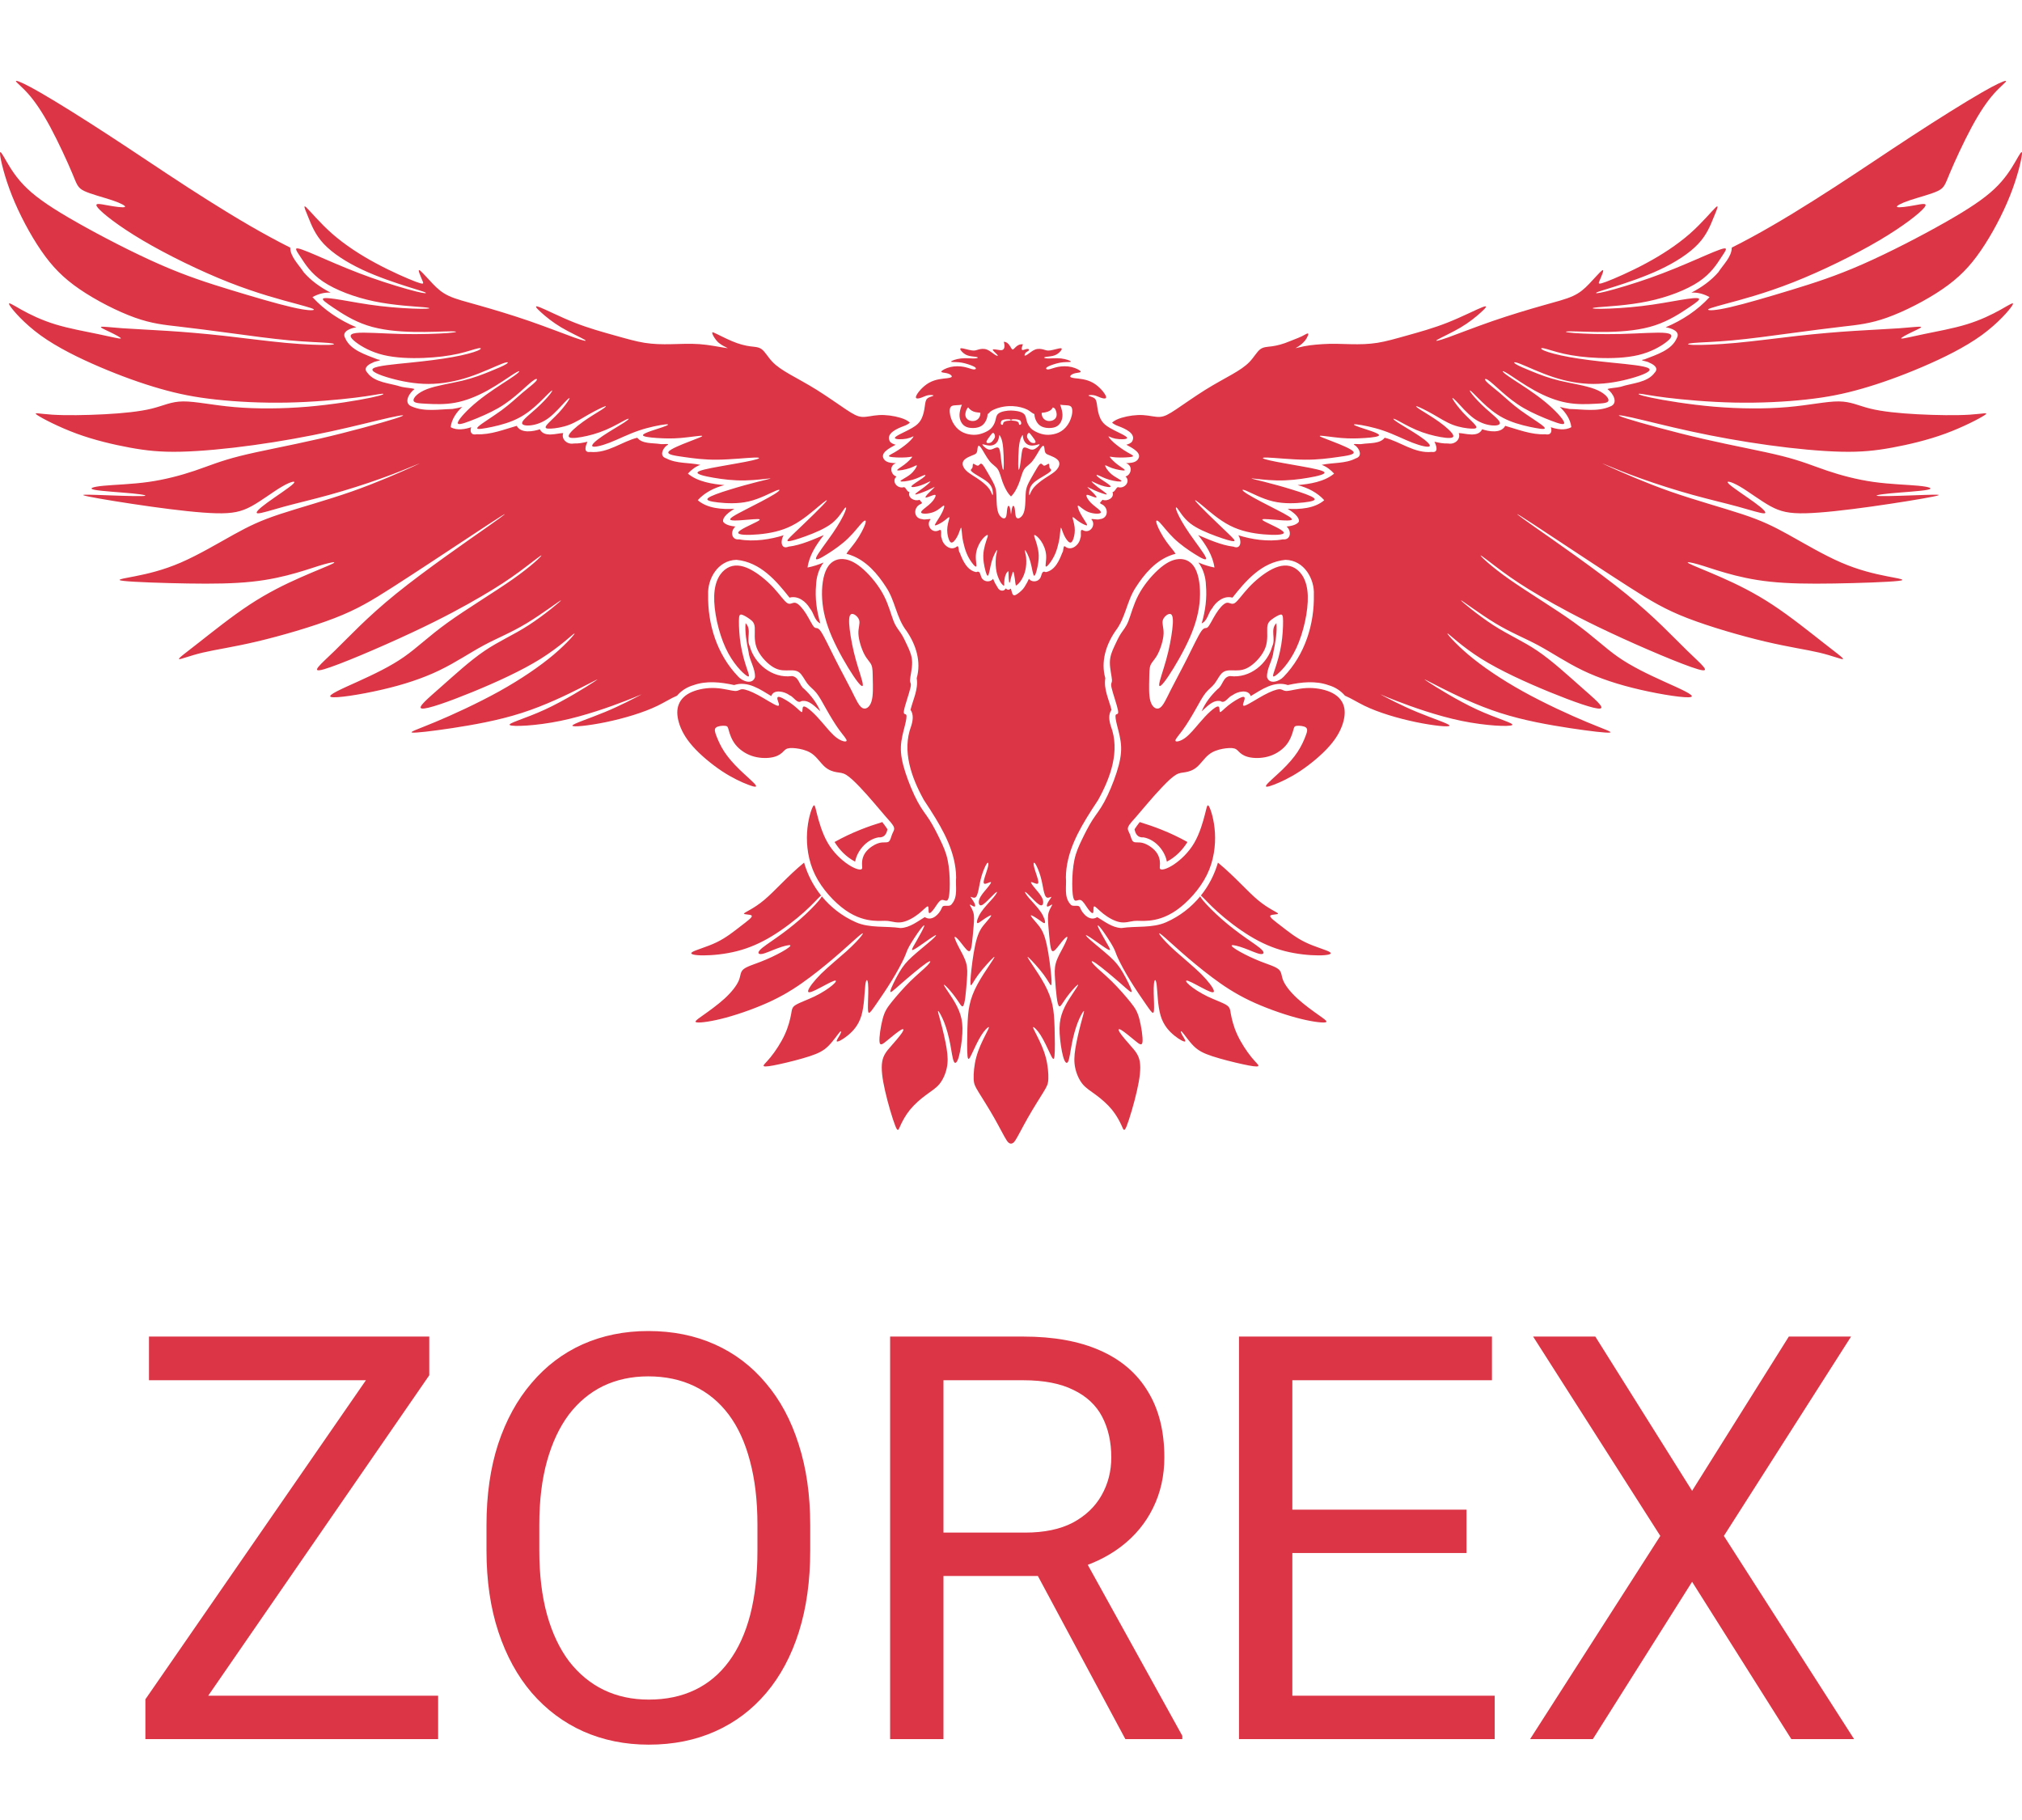 <svg width="50" height="45" viewBox="0 0 50 45" fill="none" xmlns="http://www.w3.org/2000/svg">
<path d="M0.407 2C0.4 2 0.396 2.001 0.395 2.004C0.382 2.025 0.533 2.134 0.698 2.32C0.862 2.505 1.042 2.767 1.243 3.14C1.443 3.512 1.666 3.997 1.784 4.279C1.902 4.561 1.917 4.642 2.08 4.721C2.243 4.8 2.555 4.878 2.776 4.952C2.996 5.026 3.125 5.097 3.086 5.118C3.046 5.139 2.838 5.11 2.654 5.076C2.469 5.042 2.308 5.003 2.421 5.139C2.534 5.274 2.921 5.584 3.525 5.941C4.129 6.298 4.95 6.701 5.659 6.98C6.367 7.259 6.962 7.414 7.315 7.509C7.669 7.605 7.78 7.64 7.76 7.659C7.74 7.679 7.59 7.682 7.219 7.596C6.847 7.511 6.256 7.337 5.696 7.166C5.137 6.995 4.61 6.827 3.948 6.536C3.287 6.246 2.49 5.833 1.904 5.5C1.318 5.168 0.941 4.916 0.68 4.669C0.418 4.422 0.271 4.18 0.163 3.995C0.056 3.809 -0.012 3.68 0.002 3.822C0.016 3.964 0.113 4.377 0.296 4.837C0.479 5.297 0.748 5.804 1.018 6.197C1.289 6.591 1.562 6.872 1.967 7.149C2.372 7.427 2.91 7.701 3.335 7.853C3.76 8.005 4.072 8.034 4.438 8.076C4.803 8.118 5.223 8.173 5.704 8.237C6.184 8.302 6.725 8.376 7.165 8.416C7.604 8.457 7.941 8.463 8.119 8.479C8.296 8.495 8.314 8.521 8.126 8.528C7.938 8.534 7.543 8.521 7.07 8.478C6.596 8.434 6.044 8.36 5.537 8.303C5.029 8.247 4.567 8.208 4.14 8.181C3.713 8.153 3.322 8.137 3.03 8.116C2.738 8.095 2.544 8.069 2.503 8.081C2.462 8.092 2.573 8.14 2.711 8.206C2.849 8.273 3.014 8.357 2.985 8.369C2.957 8.382 2.734 8.324 2.422 8.26C2.11 8.195 1.709 8.124 1.366 8.019C1.024 7.914 0.741 7.776 0.527 7.656C0.314 7.537 0.17 7.437 0.24 7.551C0.31 7.666 0.594 7.995 1.004 8.292C1.415 8.589 1.953 8.854 2.474 9.076C2.996 9.299 3.502 9.48 3.957 9.61C4.413 9.741 4.818 9.822 5.334 9.878C5.851 9.935 6.478 9.967 7.109 9.954C7.74 9.941 8.375 9.883 8.782 9.833C9.189 9.783 9.368 9.741 9.445 9.736C9.522 9.731 9.497 9.764 9.176 9.831C8.855 9.899 8.239 10.002 7.608 10.056C6.976 10.109 6.331 10.112 5.795 10.065C5.259 10.019 4.832 9.922 4.529 9.925C4.226 9.928 4.047 10.031 3.749 10.104C3.452 10.177 3.036 10.219 2.578 10.243C2.121 10.267 1.623 10.274 1.293 10.253C0.963 10.232 0.802 10.183 0.925 10.265C1.049 10.348 1.458 10.561 1.897 10.722C2.336 10.883 2.806 10.993 3.213 11.068C3.62 11.142 3.964 11.18 4.463 11.169C4.961 11.158 5.614 11.097 6.27 11.006C6.926 10.916 7.586 10.796 8.181 10.667C8.777 10.538 9.307 10.399 9.641 10.325C9.974 10.251 10.111 10.241 9.777 10.348C9.444 10.454 8.64 10.677 7.886 10.851C7.131 11.025 6.424 11.151 5.931 11.276C5.438 11.4 5.158 11.523 4.82 11.637C4.481 11.752 4.083 11.858 3.672 11.916C3.262 11.974 2.838 11.984 2.566 12.01C2.293 12.036 2.171 12.078 2.342 12.111C2.512 12.145 2.975 12.171 3.272 12.2C3.57 12.229 3.703 12.262 3.495 12.266C3.287 12.271 2.738 12.249 2.401 12.237C2.064 12.226 1.938 12.226 2.2 12.279C2.462 12.333 3.111 12.439 3.733 12.526C4.355 12.613 4.95 12.681 5.354 12.691C5.757 12.7 5.969 12.652 6.218 12.517C6.467 12.381 6.754 12.158 6.973 12.031C7.192 11.903 7.342 11.871 7.253 11.961C7.163 12.052 6.833 12.265 6.616 12.423C6.399 12.581 6.295 12.684 6.372 12.692C6.449 12.7 6.708 12.613 7.027 12.526C7.346 12.439 7.726 12.352 8.147 12.235C8.569 12.118 9.031 11.971 9.41 11.835C9.79 11.7 10.085 11.576 10.249 11.509C10.412 11.442 10.442 11.432 10.171 11.555C9.899 11.677 9.325 11.932 8.7 12.152C8.074 12.371 7.396 12.555 6.919 12.713C6.442 12.871 6.166 13.004 5.784 13.215C5.402 13.427 4.915 13.717 4.475 13.908C4.036 14.098 3.645 14.188 3.34 14.248C3.036 14.308 2.817 14.337 3.066 14.364C3.315 14.392 4.032 14.417 4.649 14.427C5.266 14.437 5.782 14.43 6.223 14.383C6.665 14.337 7.03 14.25 7.319 14.167C7.608 14.085 7.819 14.008 8 13.956C8.181 13.904 8.332 13.878 8.239 13.93C8.145 13.982 7.808 14.111 7.428 14.279C7.048 14.447 6.625 14.653 6.173 14.95C5.721 15.247 5.241 15.634 4.911 15.892C4.581 16.15 4.402 16.279 4.427 16.296C4.452 16.312 4.682 16.215 5.008 16.137C5.334 16.06 5.757 16.002 6.353 15.862C6.948 15.721 7.715 15.499 8.271 15.284C8.827 15.069 9.171 14.863 9.713 14.516C10.254 14.169 10.992 13.682 11.491 13.352C11.99 13.023 12.248 12.852 12.391 12.763C12.535 12.675 12.563 12.668 12.061 13.022C11.559 13.375 10.527 14.088 9.795 14.68C9.063 15.273 8.633 15.744 8.278 16.089C7.923 16.434 7.644 16.654 8.013 16.547C8.382 16.441 9.4 16.009 10.181 15.643C10.962 15.278 11.505 14.979 11.91 14.741C12.316 14.504 12.583 14.326 12.85 14.13C13.116 13.934 13.381 13.719 13.388 13.734C13.395 13.749 13.144 13.995 12.681 14.321C12.218 14.646 11.542 15.053 11.068 15.395C10.593 15.737 10.32 16.014 9.984 16.247C9.649 16.48 9.251 16.669 8.858 16.848C8.464 17.026 8.074 17.194 8.183 17.232C8.292 17.27 8.9 17.178 9.441 17.053C9.981 16.929 10.453 16.773 10.864 16.575C11.274 16.377 11.623 16.138 11.961 15.956C12.3 15.774 12.629 15.648 13.019 15.413C13.409 15.178 13.861 14.835 13.874 14.842C13.886 14.85 13.459 15.208 13.074 15.457C12.688 15.706 12.344 15.847 11.98 16.094C11.616 16.341 11.233 16.695 10.905 16.984C10.577 17.274 10.304 17.499 10.433 17.519C10.562 17.538 11.093 17.351 11.678 17.112C12.262 16.873 12.9 16.583 13.374 16.286C13.847 15.989 14.155 15.686 14.202 15.663C14.248 15.64 14.033 15.897 13.692 16.186C13.351 16.474 12.885 16.793 12.344 17.094C11.802 17.394 11.186 17.676 10.763 17.852C10.34 18.029 10.111 18.1 10.193 18.113C10.275 18.125 10.67 18.08 11.18 18.003C11.69 17.925 12.316 17.816 12.898 17.629C13.48 17.443 14.017 17.18 14.368 17.003C14.719 16.825 14.882 16.733 14.693 16.856C14.505 16.98 13.965 17.319 13.474 17.545C12.983 17.771 12.54 17.884 12.608 17.928C12.676 17.972 13.255 17.948 13.859 17.824C14.462 17.7 15.089 17.475 15.46 17.332C15.83 17.19 15.943 17.128 15.822 17.192C15.701 17.256 15.346 17.445 14.961 17.604C14.577 17.764 14.163 17.895 14.155 17.94C14.148 17.985 14.548 17.945 14.988 17.854C15.428 17.762 15.909 17.621 16.262 17.449C16.44 17.362 16.585 17.268 16.742 17.201C16.843 17.081 16.984 16.988 17.146 16.942C17.47 16.825 17.826 16.866 18.154 16.938C18.494 16.826 18.806 17.052 19.072 17.211C19.127 17.032 19.403 17.096 19.525 17.19C19.628 17.227 19.713 17.412 19.818 17.335C20.011 17.296 20.161 17.481 20.286 17.588C20.198 17.38 20.058 17.198 19.889 17.037C19.76 16.95 19.762 16.735 19.583 16.716C19.081 16.781 18.65 16.395 18.54 15.98C18.446 15.795 18.598 15.566 18.437 15.408C18.416 15.609 18.46 15.886 18.509 16.111C18.53 16.328 18.68 16.527 18.669 16.744C18.609 16.938 18.357 16.845 18.255 16.73C17.724 16.178 17.496 15.422 17.511 14.701C17.492 14.325 17.742 13.853 18.212 13.842C18.807 13.899 19.204 14.372 19.524 14.777C19.733 14.718 19.932 14.877 20.025 15.039C20.129 15.155 20.134 15.343 20.285 15.414C20.193 15.106 20.151 14.784 20.18 14.465C20.185 14.282 20.243 14.067 20.366 13.908C20.239 13.963 20.107 14.005 19.969 14.032C20.01 13.734 20.181 13.47 20.371 13.23C20.147 13.324 19.804 13.482 19.5 13.516C19.297 13.599 19.298 13.345 19.38 13.234C19.061 13.335 18.643 13.403 18.278 13.336C18.07 13.358 18.062 13.117 18.186 13.019C18.112 13.01 17.944 12.991 17.881 12.899C17.861 12.777 18.039 12.655 18.158 12.58C17.862 12.598 17.493 12.574 17.254 12.368C17.42 12.181 17.66 12.06 17.913 11.994C17.624 11.969 17.251 11.914 17.01 11.71C17.093 11.619 17.194 11.538 17.317 11.494C17.039 11.433 16.729 11.468 16.474 11.333C16.305 11.282 16.377 11.105 16.479 11.021C16.615 10.946 16.379 10.996 16.323 10.978C16.137 10.949 15.879 10.979 15.759 10.823C15.382 10.915 15.026 11.215 14.596 11.174C14.417 11.2 14.482 11.017 14.528 10.921C14.419 10.948 14.306 10.97 14.192 10.965C14.025 11 13.871 10.857 13.928 10.708C13.78 10.708 13.454 10.831 13.35 10.614C13.195 10.666 12.883 10.727 12.778 10.529C12.48 10.613 12.133 10.755 11.79 10.737C11.645 10.768 11.615 10.667 11.651 10.563C11.516 10.61 11.297 10.653 11.144 10.561C11.167 10.369 11.282 10.197 11.43 10.061C11.35 10.082 11.27 10.1 11.188 10.112C10.858 10.119 10.498 10.187 10.188 10.053C9.965 9.974 10.113 9.719 10.251 9.62C10.19 9.593 10.024 9.589 9.923 9.563C9.639 9.47 9.267 9.465 9.085 9.217C8.977 9.105 9.096 9.016 9.214 8.968C9.268 8.926 9.505 8.911 9.336 8.886C9.04 8.769 8.66 8.657 8.535 8.358C8.441 8.195 8.666 8.114 8.812 8.092C8.396 7.918 8.018 7.666 7.726 7.346C7.861 7.272 8.016 7.224 8.176 7.236C7.923 7.106 7.691 6.94 7.511 6.733C7.39 6.545 7.176 6.348 7.177 6.122C7.014 6.04 6.853 5.957 6.69 5.868C6.023 5.507 5.305 5.061 4.638 4.629C3.972 4.197 3.355 3.777 2.716 3.361C2.078 2.944 1.418 2.531 1.001 2.291C0.635 2.08 0.455 2.002 0.407 2V2ZM49.593 2C49.545 2.002 49.365 2.08 48.999 2.291C48.582 2.531 47.922 2.944 47.283 3.361C46.645 3.777 46.029 4.197 45.361 4.629C44.694 5.061 43.977 5.507 43.31 5.868C43.147 5.957 42.986 6.04 42.823 6.122C42.824 6.348 42.61 6.545 42.489 6.733C42.309 6.94 42.077 7.106 41.824 7.236C41.984 7.224 42.139 7.272 42.274 7.346C41.982 7.666 41.604 7.918 41.188 8.092C41.334 8.114 41.559 8.195 41.465 8.358C41.34 8.657 40.961 8.769 40.664 8.886C40.495 8.911 40.732 8.926 40.786 8.968C40.904 9.016 41.023 9.105 40.915 9.217C40.733 9.465 40.361 9.47 40.077 9.563C39.976 9.589 39.81 9.593 39.749 9.62C39.887 9.719 40.035 9.974 39.812 10.053C39.502 10.187 39.142 10.119 38.812 10.112C38.73 10.1 38.65 10.082 38.57 10.061C38.718 10.197 38.833 10.369 38.856 10.561C38.703 10.653 38.484 10.61 38.349 10.563C38.385 10.667 38.355 10.768 38.21 10.737C37.867 10.755 37.52 10.613 37.221 10.529C37.117 10.727 36.805 10.666 36.651 10.614C36.545 10.831 36.22 10.708 36.072 10.708C36.129 10.857 35.975 11 35.808 10.965C35.694 10.97 35.581 10.948 35.471 10.921C35.518 11.017 35.583 11.2 35.404 11.174C34.974 11.215 34.618 10.915 34.241 10.823C34.121 10.979 33.863 10.949 33.677 10.978C33.621 10.996 33.385 10.946 33.521 11.021C33.623 11.105 33.696 11.282 33.526 11.333C33.271 11.468 32.961 11.433 32.683 11.494C32.806 11.538 32.907 11.619 32.99 11.71C32.749 11.914 32.376 11.969 32.087 11.994C32.34 12.06 32.58 12.181 32.746 12.368C32.507 12.574 32.138 12.598 31.842 12.58C31.961 12.655 32.139 12.777 32.119 12.899C32.056 12.991 31.888 13.01 31.814 13.019C31.938 13.117 31.93 13.358 31.722 13.336C31.357 13.403 30.939 13.335 30.62 13.234C30.702 13.345 30.703 13.599 30.5 13.516C30.196 13.482 29.853 13.324 29.629 13.23C29.819 13.47 29.99 13.734 30.031 14.032C29.893 14.005 29.761 13.963 29.634 13.908C29.757 14.067 29.815 14.282 29.82 14.465C29.849 14.784 29.807 15.106 29.715 15.414C29.866 15.343 29.871 15.155 29.975 15.039C30.068 14.877 30.267 14.718 30.476 14.777C30.796 14.372 31.193 13.899 31.788 13.842C32.258 13.853 32.508 14.326 32.489 14.701C32.504 15.422 32.276 16.178 31.745 16.73C31.643 16.845 31.391 16.938 31.331 16.744C31.32 16.527 31.47 16.328 31.491 16.111C31.54 15.886 31.584 15.609 31.563 15.408C31.402 15.566 31.554 15.795 31.46 15.98C31.35 16.395 30.919 16.781 30.417 16.716C30.238 16.735 30.24 16.95 30.111 17.037C29.942 17.198 29.802 17.38 29.714 17.588C29.839 17.481 29.989 17.296 30.182 17.335C30.287 17.412 30.372 17.227 30.475 17.19C30.597 17.096 30.873 17.032 30.928 17.211C31.194 17.052 31.506 16.826 31.846 16.938C32.174 16.866 32.53 16.825 32.854 16.942C33.016 16.988 33.157 17.081 33.258 17.201C33.415 17.268 33.56 17.362 33.738 17.449C34.091 17.621 34.572 17.762 35.012 17.854C35.452 17.945 35.852 17.985 35.844 17.94C35.837 17.895 35.423 17.764 35.039 17.604C34.654 17.445 34.299 17.256 34.178 17.192C34.057 17.128 34.17 17.19 34.54 17.332C34.911 17.475 35.538 17.7 36.141 17.824C36.745 17.948 37.324 17.972 37.392 17.928C37.46 17.884 37.017 17.771 36.526 17.545C36.035 17.319 35.495 16.98 35.307 16.856C35.118 16.733 35.282 16.825 35.632 17.003C35.983 17.18 36.52 17.443 37.102 17.629C37.684 17.816 38.31 17.925 38.82 18.003C39.33 18.08 39.724 18.126 39.807 18.113C39.889 18.1 39.66 18.029 39.237 17.852C38.814 17.676 38.198 17.394 37.657 17.094C37.115 16.793 36.649 16.474 36.308 16.186C35.967 15.897 35.752 15.64 35.798 15.663C35.844 15.686 36.153 15.989 36.626 16.286C37.1 16.583 37.738 16.873 38.322 17.112C38.907 17.351 39.438 17.538 39.567 17.519C39.696 17.499 39.423 17.274 39.095 16.984C38.767 16.695 38.384 16.341 38.02 16.094C37.656 15.847 37.312 15.706 36.926 15.457C36.541 15.208 36.114 14.85 36.126 14.842C36.139 14.835 36.591 15.178 36.981 15.413C37.371 15.648 37.7 15.774 38.039 15.956C38.377 16.138 38.726 16.377 39.136 16.575C39.547 16.773 40.019 16.929 40.559 17.053C41.1 17.178 41.708 17.27 41.817 17.232C41.926 17.194 41.536 17.026 41.142 16.848C40.749 16.669 40.351 16.48 40.016 16.247C39.68 16.014 39.407 15.737 38.932 15.395C38.458 15.053 37.782 14.646 37.319 14.321C36.856 13.995 36.605 13.749 36.612 13.734C36.619 13.719 36.884 13.934 37.15 14.13C37.417 14.326 37.684 14.504 38.09 14.741C38.495 14.979 39.038 15.278 39.819 15.643C40.599 16.009 41.618 16.441 41.987 16.547C42.356 16.654 42.077 16.434 41.722 16.089C41.367 15.744 40.937 15.273 40.205 14.68C39.474 14.088 38.441 13.375 37.939 13.022C37.437 12.668 37.465 12.675 37.609 12.763C37.752 12.852 38.01 13.023 38.509 13.352C39.008 13.682 39.746 14.169 40.288 14.516C40.829 14.863 41.173 15.069 41.729 15.284C42.285 15.499 43.052 15.721 43.648 15.862C44.243 16.002 44.666 16.06 44.992 16.137C45.319 16.215 45.548 16.312 45.573 16.296C45.598 16.279 45.419 16.15 45.089 15.892C44.759 15.634 44.279 15.247 43.827 14.95C43.375 14.653 42.952 14.447 42.572 14.279C42.192 14.111 41.855 13.982 41.761 13.93C41.668 13.878 41.819 13.904 42 13.956C42.181 14.008 42.392 14.085 42.681 14.167C42.97 14.25 43.336 14.337 43.777 14.383C44.218 14.43 44.734 14.437 45.351 14.427C45.968 14.417 46.685 14.392 46.934 14.364C47.183 14.337 46.964 14.308 46.66 14.248C46.355 14.188 45.964 14.098 45.525 13.908C45.085 13.717 44.598 13.427 44.216 13.215C43.834 13.004 43.558 12.871 43.081 12.713C42.604 12.555 41.926 12.371 41.3 12.152C40.675 11.932 40.101 11.677 39.829 11.555C39.558 11.432 39.588 11.442 39.751 11.509C39.914 11.576 40.21 11.7 40.59 11.835C40.969 11.971 41.431 12.118 41.853 12.235C42.274 12.352 42.654 12.439 42.973 12.526C43.292 12.613 43.551 12.7 43.628 12.692C43.705 12.684 43.601 12.581 43.384 12.423C43.167 12.265 42.837 12.052 42.747 11.961C42.658 11.871 42.808 11.903 43.027 12.031C43.246 12.158 43.533 12.381 43.782 12.517C44.031 12.652 44.243 12.7 44.646 12.691C45.05 12.681 45.645 12.613 46.267 12.526C46.889 12.439 47.538 12.333 47.8 12.279C48.062 12.226 47.936 12.226 47.599 12.237C47.262 12.249 46.713 12.271 46.505 12.266C46.297 12.262 46.43 12.229 46.728 12.2C47.025 12.171 47.488 12.145 47.658 12.111C47.829 12.078 47.707 12.036 47.434 12.01C47.162 11.984 46.739 11.974 46.328 11.916C45.917 11.858 45.519 11.752 45.18 11.637C44.842 11.523 44.562 11.4 44.069 11.276C43.576 11.151 42.869 11.025 42.114 10.851C41.36 10.677 40.556 10.454 40.223 10.348C39.889 10.241 40.026 10.251 40.359 10.325C40.693 10.399 41.223 10.538 41.819 10.667C42.414 10.796 43.074 10.916 43.73 11.006C44.386 11.097 45.039 11.158 45.537 11.169C46.036 11.18 46.38 11.142 46.787 11.068C47.194 10.993 47.664 10.883 48.103 10.722C48.542 10.561 48.951 10.348 49.075 10.265C49.198 10.183 49.037 10.232 48.707 10.253C48.377 10.274 47.879 10.267 47.422 10.243C46.964 10.219 46.548 10.177 46.251 10.104C45.953 10.031 45.774 9.928 45.471 9.925C45.168 9.922 44.741 10.019 44.205 10.065C43.669 10.112 43.023 10.109 42.392 10.056C41.761 10.002 41.145 9.899 40.824 9.831C40.503 9.764 40.478 9.731 40.554 9.736C40.632 9.741 40.811 9.783 41.218 9.833C41.625 9.883 42.26 9.941 42.891 9.954C43.522 9.967 44.15 9.935 44.666 9.878C45.182 9.822 45.587 9.741 46.043 9.61C46.498 9.48 47.004 9.299 47.526 9.076C48.047 8.854 48.585 8.589 48.996 8.292C49.406 7.995 49.69 7.666 49.76 7.551C49.83 7.437 49.686 7.537 49.473 7.656C49.259 7.776 48.976 7.914 48.634 8.019C48.291 8.124 47.89 8.195 47.578 8.26C47.266 8.324 47.043 8.382 47.015 8.369C46.986 8.357 47.151 8.273 47.289 8.206C47.427 8.14 47.538 8.092 47.497 8.081C47.456 8.069 47.262 8.095 46.97 8.116C46.678 8.137 46.287 8.153 45.86 8.181C45.433 8.208 44.971 8.247 44.463 8.303C43.956 8.36 43.404 8.434 42.93 8.478C42.457 8.521 42.062 8.534 41.874 8.528C41.686 8.521 41.704 8.495 41.881 8.479C42.059 8.463 42.396 8.457 42.835 8.416C43.275 8.376 43.816 8.302 44.297 8.237C44.777 8.173 45.197 8.118 45.562 8.076C45.928 8.034 46.24 8.005 46.665 7.853C47.09 7.701 47.628 7.427 48.033 7.149C48.438 6.872 48.711 6.591 48.981 6.197C49.252 5.804 49.521 5.297 49.704 4.837C49.887 4.377 49.984 3.964 49.998 3.822C50.012 3.68 49.944 3.809 49.837 3.995C49.729 4.18 49.582 4.422 49.32 4.669C49.059 4.916 48.682 5.168 48.096 5.5C47.51 5.833 46.713 6.246 46.052 6.536C45.39 6.827 44.863 6.995 44.304 7.166C43.744 7.337 43.153 7.511 42.781 7.596C42.41 7.682 42.26 7.679 42.24 7.659C42.22 7.64 42.331 7.605 42.685 7.509C43.038 7.414 43.633 7.259 44.341 6.98C45.05 6.701 45.871 6.298 46.475 5.941C47.079 5.584 47.466 5.274 47.579 5.139C47.692 5.003 47.531 5.042 47.346 5.076C47.162 5.11 46.954 5.139 46.914 5.118C46.875 5.097 47.004 5.026 47.224 4.952C47.445 4.878 47.757 4.8 47.92 4.721C48.083 4.642 48.098 4.561 48.216 4.279C48.334 3.997 48.556 3.512 48.757 3.14C48.958 2.767 49.138 2.505 49.303 2.32C49.467 2.134 49.618 2.025 49.605 2.004C49.604 2.001 49.6 2 49.593 2V2ZM7.537 5.103C7.507 5.099 7.561 5.22 7.624 5.373C7.701 5.562 7.79 5.8 8.007 6.031C8.224 6.262 8.569 6.485 8.961 6.669C9.354 6.853 9.795 6.998 10.075 7.087C10.354 7.175 10.473 7.208 10.516 7.23C10.559 7.253 10.527 7.266 10.286 7.206C10.045 7.146 9.598 7.014 9.184 6.867C8.769 6.72 8.389 6.559 8.065 6.419C7.74 6.278 7.471 6.159 7.371 6.143C7.271 6.127 7.339 6.214 7.443 6.372C7.547 6.53 7.686 6.759 7.991 6.964C8.296 7.169 8.766 7.35 9.255 7.451C9.745 7.553 10.254 7.576 10.478 7.596C10.702 7.617 10.641 7.637 10.408 7.635C10.175 7.634 9.77 7.611 9.4 7.567C9.031 7.524 8.698 7.459 8.447 7.417C8.196 7.375 8.027 7.356 7.991 7.382C7.955 7.408 8.052 7.479 8.246 7.609C8.44 7.74 8.73 7.931 9.078 8.045C9.426 8.16 9.831 8.198 10.22 8.206C10.609 8.215 10.982 8.192 11.159 8.192C11.337 8.192 11.319 8.215 11.08 8.234C10.841 8.253 10.383 8.269 9.924 8.258C9.465 8.247 9.006 8.208 8.804 8.234C8.601 8.26 8.655 8.35 8.8 8.461C8.945 8.573 9.182 8.705 9.483 8.778C9.784 8.85 10.15 8.863 10.478 8.85C10.806 8.837 11.097 8.799 11.328 8.747C11.559 8.695 11.731 8.631 11.821 8.613C11.911 8.595 11.918 8.624 11.812 8.67C11.706 8.715 11.488 8.776 11.192 8.829C10.896 8.883 10.523 8.928 10.129 8.968C9.734 9.008 9.318 9.044 9.228 9.11C9.139 9.176 9.375 9.273 9.657 9.352C9.938 9.431 10.265 9.493 10.596 9.493C10.928 9.493 11.265 9.431 11.593 9.323C11.921 9.215 12.241 9.06 12.407 8.996C12.574 8.931 12.588 8.957 12.518 9.002C12.448 9.047 12.294 9.112 12.111 9.186C11.929 9.26 11.717 9.344 11.434 9.412C11.15 9.48 10.796 9.531 10.562 9.62C10.329 9.709 10.218 9.835 10.225 9.901C10.232 9.967 10.358 9.973 10.548 9.983C10.738 9.993 10.993 10.006 11.256 9.957C11.52 9.909 11.792 9.799 12.05 9.657C12.309 9.515 12.553 9.341 12.689 9.254C12.825 9.167 12.854 9.167 12.836 9.192C12.818 9.218 12.753 9.27 12.567 9.393C12.38 9.515 12.072 9.709 11.816 9.917C11.559 10.125 11.355 10.348 11.324 10.437C11.294 10.525 11.437 10.48 11.64 10.403C11.842 10.325 12.104 10.215 12.321 10.09C12.538 9.964 12.71 9.822 12.859 9.691C13.008 9.56 13.133 9.441 13.207 9.394C13.28 9.347 13.302 9.373 13.246 9.434C13.191 9.496 13.058 9.593 12.915 9.715C12.771 9.838 12.617 9.986 12.404 10.143C12.19 10.299 11.918 10.464 11.832 10.543C11.746 10.622 11.846 10.616 12.025 10.583C12.205 10.551 12.463 10.493 12.678 10.404C12.893 10.316 13.065 10.196 13.227 10.054C13.388 9.912 13.539 9.747 13.609 9.685C13.678 9.622 13.668 9.66 13.6 9.748C13.531 9.835 13.406 9.97 13.259 10.102C13.112 10.235 12.943 10.364 12.915 10.438C12.886 10.512 12.997 10.532 13.13 10.516C13.263 10.499 13.417 10.448 13.571 10.332C13.725 10.216 13.879 10.035 13.974 9.935C14.069 9.835 14.105 9.815 14.073 9.875C14.041 9.934 13.94 10.073 13.82 10.203C13.7 10.332 13.56 10.451 13.512 10.519C13.463 10.587 13.506 10.603 13.617 10.598C13.729 10.593 13.908 10.567 14.077 10.503C14.245 10.438 14.403 10.335 14.564 10.243C14.726 10.151 14.891 10.07 14.953 10.049C15.016 10.028 14.977 10.067 14.869 10.136C14.761 10.206 14.586 10.306 14.414 10.43C14.242 10.554 14.073 10.703 14.062 10.774C14.052 10.845 14.198 10.838 14.379 10.806C14.56 10.774 14.775 10.717 14.982 10.628C15.19 10.539 15.39 10.418 15.484 10.373C15.578 10.329 15.565 10.361 15.44 10.444C15.314 10.527 15.076 10.662 14.901 10.781C14.726 10.899 14.614 11.002 14.649 11.034C14.683 11.066 14.863 11.027 15.075 10.945C15.286 10.863 15.53 10.737 15.79 10.648C16.049 10.559 16.326 10.507 16.448 10.494C16.569 10.482 16.536 10.509 16.38 10.563C16.224 10.616 15.946 10.696 15.905 10.746C15.864 10.797 16.062 10.817 16.251 10.83C16.44 10.842 16.62 10.847 16.836 10.829C17.051 10.81 17.302 10.769 17.355 10.775C17.409 10.781 17.264 10.833 17.054 10.914C16.843 10.995 16.567 11.105 16.53 11.173C16.493 11.242 16.696 11.269 16.924 11.301C17.152 11.333 17.406 11.369 17.737 11.366C18.068 11.363 18.476 11.319 18.657 11.313C18.839 11.308 18.793 11.34 18.604 11.383C18.415 11.427 18.083 11.481 17.798 11.533C17.512 11.584 17.274 11.632 17.25 11.679C17.226 11.726 17.415 11.773 17.645 11.812C17.874 11.852 18.143 11.884 18.419 11.879C18.695 11.874 18.979 11.832 19.04 11.829C19.1 11.826 18.939 11.861 18.735 11.913C18.53 11.965 18.283 12.032 18.043 12.107C17.802 12.181 17.569 12.261 17.508 12.316C17.447 12.371 17.558 12.4 17.757 12.423C17.956 12.445 18.243 12.462 18.518 12.397C18.792 12.333 19.054 12.187 19.183 12.134C19.312 12.081 19.308 12.12 19.15 12.218C18.992 12.317 18.681 12.475 18.433 12.602C18.186 12.729 18.003 12.826 18.07 12.857C18.136 12.888 18.451 12.852 18.627 12.839C18.803 12.826 18.839 12.836 18.708 12.904C18.577 12.972 18.279 13.098 18.256 13.164C18.233 13.23 18.484 13.236 18.754 13.212C19.025 13.188 19.316 13.133 19.584 12.996C19.853 12.859 20.101 12.639 20.255 12.51C20.409 12.381 20.47 12.342 20.44 12.386C20.409 12.429 20.287 12.555 20.124 12.715C19.961 12.875 19.757 13.068 19.626 13.194C19.495 13.32 19.437 13.378 19.493 13.381C19.549 13.385 19.717 13.333 19.929 13.256C20.14 13.178 20.395 13.075 20.567 12.941C20.739 12.807 20.829 12.642 20.879 12.578C20.929 12.513 20.94 12.549 20.893 12.662C20.847 12.775 20.743 12.965 20.585 13.194C20.427 13.423 20.216 13.691 20.182 13.786C20.148 13.882 20.291 13.804 20.458 13.699C20.624 13.595 20.814 13.462 20.97 13.312C21.126 13.162 21.248 12.994 21.324 12.918C21.399 12.842 21.428 12.859 21.395 12.957C21.363 13.055 21.27 13.236 21.155 13.396C21.063 13.524 20.958 13.638 20.931 13.693C20.956 13.7 20.981 13.706 21.005 13.714C21.02 13.72 21.02 13.719 21.033 13.724C21.425 13.861 21.705 14.196 21.91 14.515C22.139 14.857 22.162 15.271 22.417 15.601C22.655 15.947 22.783 16.366 22.668 16.769C22.713 17.038 22.579 17.294 22.515 17.551C22.599 17.668 22.573 17.823 22.531 17.954C22.3 18.567 22.539 19.227 22.845 19.779C22.874 19.822 22.902 19.866 22.93 19.909C22.96 19.957 22.982 19.991 23.012 20.034C23.012 20.034 23.012 20.034 23.011 20.034C23.34 20.546 23.637 21.091 23.643 21.694C23.622 21.91 23.696 22.168 23.537 22.351C23.471 22.453 23.32 22.334 23.287 22.455C23.228 22.597 23.05 22.792 22.868 22.676C22.699 22.774 22.502 22.938 22.269 22.946C21.903 22.891 21.506 22.954 21.162 22.802C20.824 22.653 20.541 22.43 20.322 22.163C20.31 22.186 20.287 22.221 20.25 22.266C20.154 22.383 19.972 22.566 19.78 22.734C19.588 22.902 19.387 23.054 19.204 23.183C19.021 23.312 18.857 23.418 18.79 23.491C18.724 23.564 18.756 23.602 18.846 23.586C18.936 23.57 19.082 23.499 19.228 23.446C19.373 23.392 19.516 23.357 19.541 23.373C19.567 23.389 19.473 23.457 19.332 23.536C19.19 23.615 19 23.706 18.817 23.777C18.634 23.848 18.459 23.899 18.38 23.969C18.301 24.038 18.319 24.125 18.267 24.248C18.215 24.37 18.093 24.528 17.921 24.687C17.748 24.845 17.526 25.003 17.376 25.109C17.225 25.216 17.146 25.271 17.241 25.28C17.336 25.29 17.605 25.255 17.956 25.16C18.308 25.064 18.742 24.909 19.102 24.737C19.462 24.564 19.749 24.374 20.027 24.165C20.305 23.957 20.574 23.731 20.793 23.539C21.012 23.347 21.18 23.189 21.266 23.12C21.352 23.05 21.356 23.07 21.298 23.144C21.241 23.218 21.123 23.347 20.935 23.517C20.746 23.686 20.488 23.896 20.303 24.078C20.119 24.261 20.008 24.416 19.986 24.487C19.965 24.558 20.033 24.545 20.172 24.477C20.312 24.409 20.524 24.286 20.615 24.254C20.707 24.222 20.678 24.28 20.581 24.362C20.484 24.445 20.32 24.551 20.142 24.637C19.965 24.722 19.775 24.787 19.68 24.845C19.584 24.903 19.584 24.954 19.563 25.074C19.541 25.193 19.498 25.381 19.405 25.582C19.312 25.784 19.169 26 19.055 26.139C18.943 26.278 18.86 26.339 18.887 26.36C18.914 26.381 19.05 26.362 19.273 26.313C19.495 26.265 19.803 26.187 20.02 26.116C20.237 26.045 20.363 25.981 20.481 25.865C20.599 25.748 20.71 25.581 20.762 25.523C20.814 25.464 20.807 25.516 20.771 25.584C20.735 25.652 20.671 25.735 20.694 25.75C20.718 25.765 20.829 25.71 20.956 25.608C21.083 25.506 21.227 25.358 21.3 25.113C21.374 24.867 21.377 24.525 21.397 24.359C21.417 24.193 21.453 24.203 21.465 24.322C21.478 24.441 21.467 24.671 21.463 24.821C21.46 24.971 21.463 25.042 21.49 25.042C21.517 25.042 21.567 24.971 21.668 24.825C21.768 24.68 21.919 24.461 22.052 24.244C22.184 24.028 22.299 23.815 22.356 23.689C22.414 23.564 22.414 23.525 22.478 23.407C22.543 23.289 22.672 23.092 22.754 22.983C22.837 22.873 22.873 22.85 22.848 22.916C22.823 22.982 22.736 23.137 22.667 23.259C22.597 23.38 22.543 23.467 22.554 23.486C22.564 23.505 22.64 23.457 22.758 23.375C22.876 23.293 23.038 23.176 23.108 23.137C23.177 23.099 23.156 23.137 23.038 23.242C22.919 23.348 22.704 23.518 22.557 23.652C22.41 23.786 22.331 23.883 22.236 24.044C22.141 24.206 22.03 24.432 22.017 24.503C22.005 24.574 22.091 24.49 22.279 24.325C22.467 24.161 22.758 23.915 22.898 23.819C23.038 23.722 23.027 23.773 22.937 23.867C22.848 23.961 22.679 24.096 22.507 24.265C22.335 24.435 22.159 24.638 22.044 24.782C21.93 24.925 21.876 25.009 21.827 25.19C21.779 25.371 21.736 25.648 21.749 25.76C21.761 25.871 21.829 25.816 21.937 25.727C22.044 25.639 22.192 25.516 22.27 25.469C22.349 25.422 22.36 25.451 22.306 25.534C22.252 25.616 22.134 25.752 22.032 25.868C21.93 25.984 21.844 26.081 21.815 26.25C21.786 26.42 21.815 26.662 21.887 26.975C21.958 27.288 22.073 27.672 22.138 27.835C22.202 27.998 22.216 27.94 22.263 27.835C22.31 27.73 22.389 27.578 22.503 27.438C22.618 27.298 22.769 27.168 22.9 27.072C23.03 26.975 23.142 26.91 23.23 26.804C23.317 26.697 23.382 26.549 23.412 26.404C23.443 26.258 23.439 26.116 23.407 25.918C23.375 25.719 23.314 25.464 23.265 25.282C23.217 25.1 23.181 24.99 23.199 24.997C23.217 25.003 23.289 25.126 23.35 25.282C23.411 25.439 23.461 25.629 23.497 25.815C23.532 26 23.554 26.181 23.588 26.249C23.622 26.316 23.669 26.271 23.71 26.128C23.751 25.984 23.787 25.742 23.797 25.552C23.807 25.361 23.791 25.223 23.749 25.089C23.707 24.954 23.639 24.824 23.555 24.691C23.471 24.557 23.372 24.42 23.347 24.37C23.322 24.32 23.37 24.357 23.439 24.432C23.509 24.507 23.601 24.621 23.666 24.717C23.732 24.813 23.773 24.89 23.803 24.882C23.834 24.874 23.854 24.781 23.871 24.652C23.887 24.523 23.9 24.359 23.91 24.214C23.92 24.069 23.928 23.943 23.891 23.811C23.854 23.679 23.773 23.54 23.709 23.419C23.646 23.298 23.601 23.195 23.607 23.17C23.613 23.145 23.672 23.197 23.741 23.283C23.811 23.368 23.892 23.487 23.943 23.513C23.994 23.54 24.014 23.473 24.032 23.348C24.049 23.222 24.064 23.037 24.076 22.894C24.087 22.75 24.095 22.647 24.067 22.555C24.039 22.462 23.976 22.38 23.981 22.368C23.986 22.355 24.059 22.412 24.093 22.416C24.125 22.419 24.118 22.369 24.086 22.311C24.054 22.252 23.999 22.186 24.002 22.176C24.006 22.166 24.07 22.211 24.113 22.192C24.156 22.172 24.179 22.088 24.199 21.99C24.219 21.892 24.237 21.78 24.272 21.66C24.308 21.54 24.361 21.413 24.397 21.36C24.432 21.308 24.45 21.331 24.437 21.401C24.425 21.472 24.381 21.591 24.352 21.684C24.323 21.778 24.308 21.846 24.349 21.852C24.389 21.858 24.485 21.801 24.503 21.811C24.521 21.821 24.46 21.899 24.392 21.981C24.323 22.063 24.247 22.15 24.218 22.232C24.189 22.314 24.206 22.392 24.26 22.385C24.313 22.378 24.402 22.287 24.48 22.207C24.559 22.127 24.628 22.058 24.648 22.053C24.668 22.047 24.64 22.104 24.559 22.2C24.478 22.296 24.343 22.43 24.261 22.552C24.179 22.675 24.148 22.784 24.161 22.815C24.174 22.846 24.229 22.798 24.309 22.742C24.389 22.686 24.493 22.622 24.508 22.632C24.523 22.643 24.45 22.727 24.374 22.815C24.298 22.903 24.219 22.994 24.157 23.2C24.095 23.405 24.049 23.724 24.023 23.958C23.996 24.192 23.988 24.34 24.008 24.358C24.026 24.375 24.072 24.261 24.189 24.102C24.305 23.944 24.493 23.74 24.56 23.68C24.628 23.619 24.574 23.701 24.483 23.838C24.392 23.975 24.262 24.167 24.167 24.344C24.072 24.521 24.011 24.683 23.976 24.846C23.94 25.009 23.93 25.173 23.922 25.418C23.915 25.662 23.91 25.986 23.925 26.114C23.94 26.241 23.976 26.173 24.037 26.044C24.097 25.915 24.184 25.726 24.267 25.595C24.351 25.463 24.432 25.39 24.45 25.395C24.468 25.399 24.422 25.481 24.354 25.617C24.285 25.753 24.194 25.942 24.141 26.141C24.087 26.34 24.072 26.547 24.077 26.676C24.082 26.805 24.108 26.855 24.2 27.006C24.293 27.157 24.453 27.407 24.587 27.644C24.721 27.88 24.83 28.101 24.896 28.201C24.962 28.302 25.038 28.302 25.104 28.201C25.17 28.101 25.279 27.88 25.413 27.644C25.547 27.407 25.707 27.157 25.8 27.006C25.892 26.855 25.918 26.805 25.923 26.676C25.928 26.547 25.913 26.34 25.859 26.141C25.806 25.942 25.715 25.753 25.646 25.617C25.578 25.481 25.532 25.399 25.55 25.395C25.568 25.39 25.649 25.463 25.733 25.595C25.816 25.726 25.903 25.915 25.963 26.044C26.024 26.173 26.06 26.241 26.075 26.114C26.09 25.986 26.085 25.662 26.078 25.418C26.07 25.173 26.06 25.009 26.024 24.846C25.989 24.683 25.928 24.521 25.833 24.344C25.738 24.167 25.608 23.975 25.517 23.838C25.426 23.701 25.373 23.619 25.44 23.68C25.507 23.74 25.695 23.944 25.811 24.102C25.928 24.261 25.974 24.375 25.993 24.358C26.012 24.34 26.004 24.192 25.977 23.958C25.951 23.724 25.905 23.405 25.843 23.2C25.781 22.994 25.702 22.903 25.626 22.815C25.55 22.727 25.477 22.643 25.492 22.632C25.507 22.622 25.611 22.686 25.691 22.742C25.771 22.798 25.826 22.846 25.839 22.815C25.852 22.784 25.821 22.675 25.739 22.552C25.657 22.43 25.522 22.296 25.441 22.2C25.36 22.104 25.332 22.047 25.352 22.053C25.373 22.058 25.441 22.127 25.52 22.207C25.598 22.287 25.687 22.378 25.74 22.385C25.794 22.392 25.811 22.314 25.782 22.232C25.753 22.15 25.677 22.063 25.608 21.981C25.54 21.899 25.479 21.821 25.497 21.811C25.515 21.801 25.611 21.858 25.651 21.852C25.692 21.846 25.677 21.778 25.648 21.684C25.619 21.591 25.576 21.472 25.563 21.401C25.55 21.331 25.568 21.308 25.603 21.36C25.639 21.413 25.692 21.54 25.728 21.66C25.763 21.78 25.781 21.892 25.801 21.99C25.821 22.088 25.844 22.172 25.887 22.192C25.93 22.211 25.994 22.166 25.998 22.176C26.002 22.186 25.946 22.252 25.914 22.311C25.882 22.369 25.875 22.419 25.908 22.416C25.941 22.412 26.014 22.355 26.019 22.368C26.024 22.38 25.961 22.462 25.933 22.555C25.905 22.647 25.913 22.75 25.924 22.894C25.936 23.037 25.951 23.222 25.968 23.348C25.986 23.473 26.006 23.54 26.057 23.513C26.108 23.487 26.189 23.368 26.259 23.283C26.328 23.197 26.387 23.145 26.393 23.17C26.4 23.195 26.354 23.298 26.291 23.419C26.227 23.54 26.146 23.679 26.109 23.811C26.072 23.943 26.08 24.069 26.09 24.214C26.1 24.359 26.113 24.523 26.13 24.652C26.146 24.781 26.166 24.874 26.197 24.882C26.227 24.89 26.268 24.813 26.334 24.717C26.399 24.621 26.491 24.507 26.561 24.432C26.63 24.357 26.678 24.32 26.653 24.37C26.628 24.42 26.529 24.557 26.445 24.691C26.361 24.824 26.293 24.954 26.251 25.089C26.209 25.223 26.193 25.361 26.203 25.552C26.213 25.742 26.249 25.984 26.29 26.128C26.331 26.271 26.378 26.316 26.412 26.249C26.446 26.181 26.468 26 26.503 25.815C26.539 25.629 26.589 25.439 26.65 25.282C26.711 25.126 26.783 25.003 26.801 24.997C26.819 24.99 26.783 25.1 26.735 25.282C26.686 25.464 26.625 25.719 26.593 25.918C26.561 26.116 26.557 26.258 26.588 26.404C26.618 26.549 26.683 26.697 26.77 26.804C26.858 26.91 26.97 26.975 27.1 27.072C27.231 27.168 27.382 27.298 27.497 27.438C27.611 27.578 27.69 27.73 27.737 27.835C27.784 27.94 27.798 27.998 27.863 27.835C27.927 27.672 28.042 27.288 28.113 26.975C28.185 26.662 28.214 26.42 28.185 26.25C28.156 26.081 28.07 25.984 27.968 25.868C27.866 25.752 27.748 25.616 27.694 25.534C27.64 25.451 27.651 25.422 27.73 25.469C27.809 25.516 27.956 25.639 28.063 25.727C28.171 25.816 28.239 25.871 28.252 25.76C28.264 25.648 28.221 25.371 28.173 25.19C28.124 25.009 28.07 24.925 27.956 24.782C27.841 24.638 27.665 24.435 27.493 24.265C27.321 24.096 27.152 23.961 27.063 23.867C26.973 23.773 26.962 23.722 27.102 23.819C27.242 23.915 27.533 24.161 27.721 24.325C27.909 24.49 27.995 24.574 27.983 24.503C27.97 24.432 27.859 24.206 27.764 24.044C27.669 23.883 27.59 23.786 27.443 23.652C27.296 23.518 27.081 23.348 26.962 23.242C26.844 23.137 26.823 23.099 26.892 23.137C26.962 23.176 27.124 23.293 27.242 23.375C27.36 23.457 27.436 23.505 27.447 23.486C27.457 23.467 27.403 23.38 27.334 23.259C27.264 23.137 27.177 22.982 27.152 22.916C27.127 22.85 27.163 22.873 27.246 22.983C27.328 23.092 27.457 23.289 27.522 23.407C27.586 23.525 27.586 23.564 27.644 23.689C27.701 23.815 27.816 24.028 27.948 24.244C28.081 24.461 28.232 24.68 28.332 24.825C28.433 24.971 28.483 25.042 28.51 25.042C28.537 25.042 28.54 24.971 28.537 24.821C28.533 24.671 28.522 24.441 28.535 24.322C28.547 24.203 28.583 24.193 28.603 24.359C28.623 24.525 28.626 24.867 28.7 25.113C28.773 25.358 28.917 25.506 29.044 25.608C29.171 25.71 29.282 25.765 29.306 25.75C29.329 25.735 29.265 25.652 29.229 25.584C29.193 25.516 29.186 25.464 29.238 25.523C29.29 25.581 29.401 25.748 29.519 25.865C29.637 25.981 29.763 26.045 29.98 26.116C30.197 26.187 30.505 26.265 30.728 26.313C30.95 26.362 31.086 26.381 31.113 26.36C31.14 26.339 31.058 26.278 30.945 26.139C30.832 26 30.688 25.784 30.595 25.582C30.502 25.381 30.459 25.193 30.437 25.074C30.416 24.954 30.416 24.903 30.32 24.845C30.226 24.787 30.035 24.722 29.858 24.637C29.68 24.551 29.516 24.445 29.419 24.362C29.322 24.28 29.293 24.222 29.385 24.254C29.476 24.286 29.688 24.409 29.828 24.477C29.967 24.545 30.035 24.558 30.014 24.487C29.992 24.416 29.881 24.261 29.697 24.078C29.512 23.896 29.254 23.686 29.066 23.517C28.877 23.347 28.759 23.218 28.702 23.144C28.644 23.07 28.648 23.05 28.734 23.12C28.82 23.189 28.988 23.347 29.207 23.539C29.426 23.731 29.695 23.957 29.973 24.165C30.251 24.374 30.538 24.564 30.898 24.737C31.258 24.909 31.692 25.064 32.044 25.16C32.395 25.255 32.664 25.29 32.759 25.28C32.854 25.271 32.775 25.216 32.624 25.109C32.474 25.003 32.252 24.845 32.08 24.687C31.907 24.528 31.785 24.37 31.733 24.248C31.681 24.125 31.699 24.038 31.62 23.969C31.542 23.899 31.366 23.848 31.183 23.777C31 23.706 30.81 23.615 30.668 23.536C30.527 23.457 30.433 23.389 30.459 23.373C30.484 23.357 30.627 23.392 30.772 23.446C30.918 23.499 31.065 23.57 31.154 23.586C31.244 23.602 31.276 23.564 31.21 23.491C31.143 23.418 30.979 23.312 30.796 23.183C30.613 23.054 30.412 22.902 30.22 22.734C30.028 22.566 29.846 22.383 29.75 22.266C29.713 22.221 29.69 22.186 29.678 22.163C29.459 22.43 29.176 22.653 28.838 22.802C28.494 22.954 28.097 22.891 27.731 22.946C27.498 22.938 27.301 22.774 27.132 22.676C26.95 22.792 26.772 22.597 26.713 22.455C26.68 22.334 26.53 22.453 26.463 22.351C26.304 22.168 26.378 21.91 26.357 21.694C26.363 21.091 26.66 20.546 26.989 20.034C26.988 20.034 26.988 20.034 26.988 20.034C27.018 19.991 27.04 19.957 27.07 19.909C27.098 19.866 27.126 19.822 27.155 19.779C27.461 19.227 27.7 18.567 27.469 17.954C27.427 17.823 27.401 17.668 27.485 17.551C27.421 17.294 27.287 17.038 27.332 16.769C27.217 16.366 27.345 15.947 27.583 15.601C27.838 15.271 27.861 14.857 28.09 14.515C28.295 14.196 28.575 13.861 28.967 13.724C28.981 13.719 28.983 13.718 28.995 13.714C29.019 13.706 29.044 13.7 29.069 13.693C29.042 13.638 28.937 13.524 28.845 13.396C28.73 13.236 28.637 13.055 28.605 12.957C28.572 12.859 28.601 12.842 28.677 12.918C28.752 12.994 28.874 13.162 29.03 13.312C29.186 13.462 29.376 13.595 29.542 13.699C29.709 13.804 29.852 13.882 29.819 13.786C29.784 13.691 29.573 13.423 29.415 13.194C29.257 12.965 29.153 12.775 29.107 12.662C29.06 12.549 29.071 12.513 29.121 12.578C29.171 12.642 29.261 12.807 29.433 12.941C29.605 13.075 29.86 13.178 30.071 13.256C30.283 13.333 30.451 13.385 30.507 13.381C30.563 13.378 30.505 13.32 30.374 13.194C30.243 13.068 30.039 12.875 29.876 12.715C29.713 12.555 29.591 12.429 29.56 12.386C29.53 12.342 29.591 12.381 29.745 12.51C29.899 12.639 30.147 12.859 30.416 12.996C30.684 13.133 30.975 13.188 31.246 13.212C31.517 13.236 31.767 13.23 31.744 13.164C31.721 13.098 31.423 12.972 31.292 12.904C31.162 12.836 31.197 12.826 31.373 12.839C31.549 12.852 31.864 12.888 31.931 12.857C31.997 12.826 31.814 12.729 31.567 12.602C31.319 12.475 31.008 12.317 30.85 12.218C30.692 12.12 30.688 12.081 30.817 12.134C30.946 12.187 31.208 12.333 31.482 12.397C31.757 12.462 32.044 12.445 32.243 12.423C32.442 12.4 32.553 12.371 32.492 12.316C32.431 12.261 32.198 12.181 31.957 12.107C31.717 12.032 31.47 11.965 31.265 11.913C31.061 11.861 30.9 11.826 30.961 11.829C31.021 11.832 31.305 11.874 31.581 11.879C31.857 11.884 32.126 11.852 32.355 11.812C32.585 11.773 32.774 11.726 32.75 11.679C32.726 11.632 32.487 11.584 32.202 11.533C31.917 11.481 31.585 11.427 31.396 11.383C31.207 11.34 31.161 11.308 31.343 11.313C31.524 11.319 31.932 11.363 32.263 11.366C32.594 11.369 32.848 11.333 33.076 11.301C33.304 11.269 33.507 11.242 33.47 11.173C33.433 11.105 33.157 10.995 32.947 10.914C32.736 10.833 32.591 10.781 32.645 10.775C32.698 10.769 32.949 10.81 33.164 10.829C33.38 10.847 33.56 10.842 33.749 10.83C33.938 10.817 34.136 10.797 34.095 10.746C34.054 10.696 33.776 10.616 33.62 10.563C33.464 10.509 33.431 10.482 33.552 10.494C33.674 10.507 33.951 10.559 34.21 10.648C34.47 10.737 34.714 10.863 34.925 10.945C35.137 11.027 35.317 11.066 35.351 11.034C35.386 11.002 35.274 10.899 35.099 10.781C34.924 10.662 34.686 10.527 34.56 10.444C34.435 10.361 34.422 10.329 34.516 10.373C34.61 10.418 34.81 10.539 35.018 10.628C35.225 10.717 35.44 10.774 35.621 10.806C35.802 10.838 35.949 10.845 35.938 10.774C35.927 10.703 35.759 10.554 35.586 10.43C35.414 10.306 35.239 10.206 35.131 10.136C35.023 10.067 34.984 10.028 35.047 10.049C35.109 10.07 35.275 10.151 35.436 10.243C35.597 10.335 35.755 10.438 35.923 10.503C36.092 10.567 36.271 10.593 36.383 10.598C36.494 10.603 36.537 10.587 36.488 10.519C36.44 10.451 36.3 10.332 36.18 10.203C36.06 10.073 35.959 9.934 35.927 9.875C35.895 9.815 35.931 9.835 36.026 9.935C36.121 10.035 36.275 10.216 36.429 10.332C36.583 10.448 36.737 10.499 36.87 10.516C37.003 10.532 37.114 10.512 37.085 10.438C37.057 10.364 36.888 10.235 36.741 10.102C36.594 9.97 36.469 9.835 36.401 9.748C36.332 9.66 36.322 9.622 36.392 9.685C36.461 9.747 36.612 9.912 36.773 10.054C36.935 10.196 37.107 10.316 37.322 10.404C37.537 10.493 37.795 10.551 37.975 10.583C38.154 10.616 38.254 10.622 38.168 10.543C38.082 10.464 37.81 10.299 37.596 10.143C37.383 9.986 37.229 9.838 37.085 9.715C36.942 9.593 36.809 9.496 36.754 9.434C36.698 9.373 36.72 9.347 36.793 9.394C36.867 9.441 36.992 9.56 37.141 9.691C37.29 9.822 37.462 9.964 37.679 10.09C37.896 10.215 38.157 10.325 38.36 10.403C38.563 10.48 38.706 10.525 38.676 10.437C38.645 10.348 38.441 10.125 38.184 9.917C37.928 9.709 37.62 9.515 37.433 9.393C37.247 9.27 37.182 9.218 37.164 9.192C37.146 9.167 37.175 9.167 37.311 9.254C37.447 9.341 37.691 9.515 37.95 9.657C38.208 9.799 38.48 9.909 38.744 9.957C39.007 10.006 39.262 9.993 39.452 9.983C39.642 9.973 39.768 9.967 39.775 9.901C39.782 9.835 39.671 9.709 39.438 9.62C39.205 9.531 38.85 9.48 38.566 9.412C38.283 9.344 38.072 9.26 37.889 9.186C37.706 9.112 37.551 9.047 37.482 9.002C37.412 8.957 37.426 8.931 37.593 8.996C37.759 9.06 38.079 9.215 38.407 9.323C38.735 9.431 39.072 9.493 39.404 9.493C39.735 9.493 40.062 9.431 40.343 9.352C40.625 9.273 40.861 9.176 40.772 9.11C40.682 9.044 40.266 9.008 39.872 8.968C39.477 8.928 39.104 8.883 38.808 8.829C38.513 8.776 38.294 8.715 38.188 8.67C38.082 8.624 38.089 8.595 38.179 8.613C38.269 8.631 38.441 8.695 38.672 8.747C38.903 8.799 39.194 8.837 39.522 8.85C39.85 8.863 40.216 8.85 40.517 8.778C40.818 8.705 41.055 8.573 41.2 8.461C41.345 8.35 41.399 8.26 41.197 8.234C40.994 8.208 40.535 8.247 40.076 8.258C39.617 8.269 39.159 8.253 38.92 8.234C38.681 8.215 38.663 8.192 38.841 8.192C39.018 8.192 39.391 8.215 39.78 8.206C40.169 8.198 40.574 8.16 40.922 8.045C41.27 7.931 41.56 7.74 41.754 7.609C41.948 7.479 42.045 7.408 42.009 7.382C41.973 7.356 41.804 7.375 41.553 7.417C41.302 7.459 40.969 7.524 40.599 7.567C40.23 7.611 39.825 7.634 39.592 7.635C39.359 7.637 39.298 7.617 39.522 7.596C39.746 7.576 40.255 7.553 40.745 7.451C41.234 7.35 41.704 7.169 42.009 6.964C42.313 6.759 42.453 6.53 42.557 6.372C42.661 6.214 42.73 6.127 42.629 6.143C42.529 6.159 42.26 6.278 41.935 6.419C41.611 6.559 41.231 6.72 40.816 6.867C40.402 7.014 39.955 7.146 39.714 7.206C39.474 7.266 39.441 7.253 39.484 7.23C39.527 7.208 39.646 7.175 39.925 7.087C40.205 6.998 40.646 6.853 41.039 6.669C41.431 6.485 41.776 6.262 41.993 6.031C42.21 5.8 42.299 5.562 42.376 5.373C42.439 5.22 42.493 5.099 42.463 5.103C42.456 5.103 42.445 5.111 42.428 5.126C42.339 5.207 42.095 5.507 41.785 5.78C41.474 6.052 41.098 6.298 40.709 6.507C40.32 6.717 39.918 6.891 39.719 6.966C39.521 7.04 39.525 7.015 39.544 6.964C39.564 6.913 39.6 6.835 39.624 6.769C39.648 6.704 39.661 6.65 39.603 6.697C39.545 6.745 39.417 6.893 39.298 7.017C39.179 7.141 39.069 7.24 38.896 7.319C38.722 7.399 38.487 7.458 38.143 7.555C37.8 7.652 37.348 7.787 36.912 7.937C36.476 8.088 36.055 8.254 35.802 8.345C35.548 8.435 35.462 8.448 35.55 8.396C35.639 8.343 35.903 8.225 36.12 8.096C36.337 7.967 36.506 7.828 36.624 7.72C36.742 7.613 36.808 7.538 36.662 7.593C36.517 7.647 36.159 7.832 35.803 7.973C35.446 8.115 35.09 8.212 34.798 8.294C34.505 8.376 34.276 8.442 34.057 8.477C33.838 8.511 33.63 8.515 33.404 8.51C33.178 8.505 32.935 8.492 32.702 8.509C32.468 8.526 32.329 8.537 32.078 8.599C31.942 8.633 32.194 8.567 32.311 8.361C32.372 8.253 32.365 8.22 32.288 8.264C32.141 8.348 32.072 8.363 31.897 8.436C31.723 8.51 31.577 8.545 31.457 8.562C31.337 8.578 31.241 8.575 31.16 8.638C31.078 8.702 31.009 8.832 30.901 8.945C30.794 9.058 30.647 9.154 30.46 9.261C30.274 9.368 30.048 9.487 29.798 9.643C29.549 9.799 29.275 9.993 29.087 10.119C28.899 10.244 28.798 10.301 28.68 10.308C28.562 10.315 28.428 10.272 28.263 10.263C28.098 10.254 27.903 10.279 27.737 10.329C27.641 10.358 27.556 10.395 27.5 10.452C27.543 10.486 27.593 10.514 27.65 10.534C27.812 10.594 28.107 10.718 27.995 10.915C27.965 10.961 27.897 10.984 27.852 10.996C27.991 11.073 28.279 11.207 28.122 11.378C28.052 11.448 27.928 11.448 27.842 11.452C28.026 11.512 27.973 11.747 27.831 11.781C27.964 11.897 27.816 12.094 27.646 12.045C27.596 12.052 27.58 12.155 27.51 12.168C27.565 12.309 27.381 12.406 27.261 12.357C27.232 12.415 27.148 12.431 27.257 12.474C27.419 12.564 27.409 12.819 27.195 12.836C27.134 12.863 26.995 12.815 26.987 12.841C27.106 12.962 26.977 13.192 26.795 13.119C26.678 13.047 26.757 13.239 26.714 13.305C26.696 13.457 26.501 13.643 26.338 13.513C26.284 13.47 26.304 13.636 26.269 13.663C26.197 13.85 26.092 14.103 25.859 14.146C25.741 14.089 25.769 14.263 25.702 14.318C25.643 14.394 25.498 14.393 25.443 14.311C25.422 14.362 25.381 14.438 25.343 14.498C25.326 14.526 25.307 14.553 25.284 14.577C25.237 14.626 25.178 14.677 25.125 14.705C25.073 14.734 25.048 14.714 25.032 14.675C25.016 14.636 25.008 14.579 24.999 14.562C24.989 14.545 24.979 14.567 24.96 14.576C24.941 14.586 24.914 14.582 24.898 14.572C24.883 14.562 24.879 14.545 24.87 14.551C24.862 14.556 24.849 14.584 24.822 14.596C24.794 14.609 24.752 14.607 24.719 14.585C24.691 14.566 24.669 14.532 24.645 14.485C24.603 14.422 24.576 14.357 24.557 14.311C24.502 14.393 24.357 14.394 24.298 14.318C24.231 14.263 24.259 14.089 24.141 14.146C23.908 14.103 23.803 13.85 23.731 13.663C23.696 13.636 23.716 13.47 23.662 13.513C23.499 13.643 23.304 13.457 23.286 13.305C23.243 13.239 23.322 13.047 23.205 13.119C23.023 13.192 22.894 12.962 23.013 12.841C23.005 12.815 22.866 12.863 22.805 12.836C22.591 12.819 22.581 12.564 22.743 12.474C22.852 12.431 22.768 12.415 22.739 12.357C22.619 12.406 22.435 12.309 22.49 12.168C22.42 12.155 22.404 12.052 22.354 12.045C22.184 12.094 22.036 11.897 22.169 11.781C22.027 11.747 21.974 11.512 22.158 11.452C22.072 11.448 21.948 11.448 21.878 11.378C21.721 11.207 22.009 11.073 22.148 10.996C22.103 10.984 22.035 10.961 22.005 10.915C21.893 10.718 22.188 10.594 22.35 10.534C22.407 10.514 22.457 10.486 22.5 10.452C22.444 10.395 22.359 10.358 22.263 10.329C22.097 10.279 21.902 10.254 21.737 10.263C21.572 10.272 21.438 10.315 21.32 10.308C21.202 10.301 21.101 10.244 20.913 10.119C20.725 9.993 20.451 9.799 20.202 9.643C19.952 9.487 19.726 9.368 19.54 9.261C19.353 9.154 19.206 9.058 19.099 8.945C18.991 8.832 18.922 8.702 18.84 8.638C18.759 8.575 18.663 8.578 18.543 8.562C18.423 8.545 18.277 8.51 18.102 8.436C17.928 8.363 17.723 8.252 17.639 8.219C17.555 8.187 17.686 8.406 17.773 8.476C17.927 8.6 18.091 8.626 17.922 8.599C17.754 8.573 17.532 8.526 17.298 8.509C17.065 8.492 16.822 8.505 16.596 8.51C16.37 8.515 16.162 8.511 15.943 8.477C15.724 8.442 15.495 8.376 15.202 8.294C14.91 8.212 14.554 8.115 14.197 7.973C13.841 7.832 13.483 7.647 13.338 7.593C13.192 7.538 13.258 7.613 13.376 7.72C13.494 7.828 13.664 7.967 13.88 8.096C14.097 8.225 14.361 8.343 14.45 8.396C14.538 8.448 14.452 8.435 14.198 8.345C13.945 8.254 13.524 8.088 13.088 7.937C12.652 7.787 12.2 7.652 11.857 7.555C11.513 7.458 11.277 7.399 11.104 7.319C10.931 7.24 10.821 7.141 10.702 7.017C10.583 6.893 10.455 6.745 10.397 6.697C10.339 6.65 10.352 6.704 10.376 6.769C10.4 6.835 10.436 6.913 10.456 6.964C10.475 7.015 10.479 7.04 10.281 6.966C10.082 6.891 9.68 6.717 9.291 6.507C8.902 6.298 8.526 6.052 8.215 5.78C7.905 5.507 7.661 5.207 7.572 5.126C7.555 5.111 7.544 5.103 7.537 5.103H7.537ZM23.765 8.611C23.719 8.616 23.76 8.671 23.805 8.713C23.85 8.755 23.898 8.784 23.969 8.8C24.04 8.816 24.133 8.82 24.166 8.831C24.198 8.842 24.169 8.862 24.09 8.863C24.011 8.865 23.882 8.849 23.761 8.863C23.639 8.877 23.525 8.921 23.519 8.939C23.513 8.957 23.614 8.948 23.712 8.957C23.81 8.966 23.905 8.994 23.981 9.021C24.056 9.047 24.112 9.073 24.127 9.096C24.142 9.12 24.117 9.141 24.066 9.133C24.015 9.126 23.938 9.091 23.837 9.071C23.737 9.052 23.613 9.049 23.501 9.075C23.388 9.102 23.287 9.158 23.278 9.186C23.268 9.214 23.351 9.213 23.414 9.228C23.477 9.242 23.521 9.272 23.533 9.296C23.545 9.32 23.525 9.338 23.424 9.351C23.322 9.363 23.138 9.372 22.977 9.462C22.815 9.552 22.677 9.723 22.652 9.799C22.627 9.875 22.717 9.855 22.783 9.832C22.849 9.809 22.892 9.783 22.946 9.773C23 9.762 23.065 9.767 23.08 9.775C23.095 9.783 23.061 9.794 23.02 9.808C22.979 9.822 22.93 9.838 22.904 9.887C22.878 9.936 22.875 10.018 22.858 10.116C22.841 10.214 22.812 10.327 22.751 10.414C22.691 10.501 22.599 10.562 22.46 10.633C22.321 10.704 22.135 10.785 22.129 10.826C22.123 10.867 22.298 10.869 22.414 10.847C22.529 10.825 22.586 10.78 22.589 10.791C22.591 10.803 22.54 10.871 22.45 10.95C22.359 11.03 22.229 11.121 22.124 11.182C22.019 11.242 21.94 11.273 22.005 11.292C22.07 11.311 22.279 11.318 22.404 11.309C22.529 11.301 22.57 11.276 22.552 11.305C22.534 11.334 22.458 11.417 22.364 11.487C22.271 11.558 22.161 11.616 22.19 11.629C22.22 11.643 22.389 11.613 22.502 11.573C22.615 11.534 22.672 11.485 22.671 11.514C22.67 11.542 22.611 11.646 22.509 11.73C22.406 11.813 22.26 11.874 22.267 11.896C22.274 11.919 22.434 11.901 22.566 11.863C22.698 11.824 22.8 11.765 22.851 11.749C22.901 11.732 22.9 11.759 22.813 11.822C22.726 11.885 22.555 11.984 22.538 12.023C22.521 12.062 22.659 12.04 22.776 11.999C22.893 11.958 22.991 11.899 23.005 11.902C23.018 11.906 22.947 11.974 22.846 12.051C22.745 12.127 22.615 12.211 22.633 12.224C22.651 12.236 22.817 12.175 22.934 12.124C23.05 12.073 23.117 12.031 23.11 12.044C23.104 12.058 23.025 12.128 22.965 12.189C22.905 12.25 22.864 12.303 22.898 12.303C22.932 12.303 23.041 12.25 23.094 12.238C23.147 12.226 23.143 12.255 23.121 12.3C23.099 12.346 23.057 12.408 22.973 12.48C22.888 12.553 22.759 12.636 22.779 12.675C22.798 12.714 22.965 12.709 23.091 12.658C23.217 12.607 23.302 12.511 23.334 12.502C23.366 12.492 23.344 12.57 23.305 12.653C23.265 12.736 23.208 12.825 23.167 12.889C23.126 12.954 23.1 12.994 23.136 12.989C23.172 12.984 23.269 12.934 23.343 12.88C23.418 12.826 23.47 12.768 23.475 12.793C23.481 12.818 23.439 12.926 23.427 13.031C23.414 13.136 23.43 13.238 23.454 13.311C23.477 13.385 23.507 13.43 23.551 13.411C23.595 13.393 23.653 13.31 23.692 13.223C23.732 13.136 23.753 13.044 23.766 13.049C23.778 13.053 23.782 13.155 23.794 13.254C23.806 13.353 23.827 13.45 23.855 13.545C23.883 13.64 23.919 13.733 23.977 13.829C24.035 13.925 24.116 14.024 24.138 14.008C24.159 13.991 24.122 13.86 24.131 13.73C24.139 13.6 24.193 13.471 24.257 13.377C24.322 13.284 24.396 13.224 24.419 13.228C24.442 13.232 24.413 13.299 24.388 13.372C24.363 13.444 24.343 13.522 24.328 13.604C24.314 13.686 24.307 13.772 24.326 13.909C24.346 14.046 24.392 14.235 24.425 14.235C24.458 14.234 24.477 14.044 24.52 13.891C24.563 13.737 24.632 13.619 24.652 13.602C24.672 13.585 24.632 13.717 24.627 13.775C24.6 14.082 24.669 14.244 24.698 14.31C24.727 14.377 24.756 14.431 24.809 14.474C24.843 14.501 24.83 14.449 24.832 14.407C24.84 14.188 24.921 14.127 24.93 14.124C24.939 14.121 24.939 14.165 24.94 14.219C24.941 14.273 24.944 14.337 24.95 14.373C24.955 14.41 24.963 14.417 24.971 14.4C24.979 14.383 24.986 14.34 24.999 14.289C25.013 14.237 25.032 14.176 25.044 14.151C25.056 14.125 25.061 14.135 25.069 14.168C25.077 14.201 25.087 14.257 25.096 14.318C25.104 14.38 25.11 14.446 25.119 14.474C25.129 14.503 25.422 14.268 25.373 13.775C25.367 13.718 25.328 13.585 25.348 13.602C25.368 13.619 25.437 13.737 25.48 13.891C25.523 14.044 25.542 14.234 25.575 14.235C25.608 14.235 25.654 14.046 25.674 13.909C25.693 13.772 25.686 13.686 25.672 13.604C25.657 13.522 25.637 13.444 25.612 13.372C25.587 13.299 25.558 13.232 25.581 13.228C25.604 13.224 25.678 13.284 25.743 13.377C25.807 13.471 25.861 13.6 25.869 13.73C25.878 13.86 25.841 13.991 25.862 14.008C25.884 14.024 25.965 13.925 26.023 13.829C26.081 13.733 26.117 13.64 26.145 13.545C26.173 13.45 26.194 13.353 26.206 13.254C26.218 13.155 26.222 13.053 26.234 13.049C26.247 13.044 26.268 13.136 26.308 13.223C26.347 13.31 26.405 13.393 26.449 13.411C26.493 13.43 26.523 13.385 26.546 13.311C26.57 13.238 26.586 13.136 26.573 13.031C26.561 12.926 26.519 12.818 26.525 12.793C26.53 12.768 26.582 12.826 26.657 12.88C26.731 12.934 26.828 12.984 26.864 12.989C26.9 12.994 26.875 12.954 26.833 12.889C26.792 12.825 26.735 12.736 26.695 12.653C26.656 12.57 26.634 12.492 26.666 12.502C26.698 12.511 26.783 12.607 26.909 12.658C27.035 12.709 27.202 12.714 27.221 12.675C27.241 12.636 27.112 12.553 27.027 12.48C26.943 12.408 26.901 12.346 26.879 12.3C26.857 12.255 26.853 12.226 26.906 12.238C26.959 12.25 27.068 12.303 27.102 12.303C27.136 12.303 27.095 12.25 27.035 12.189C26.975 12.128 26.896 12.058 26.89 12.044C26.883 12.031 26.95 12.073 27.066 12.124C27.183 12.175 27.349 12.236 27.367 12.224C27.385 12.211 27.255 12.127 27.154 12.051C27.053 11.974 26.982 11.906 26.995 11.902C27.009 11.899 27.107 11.958 27.224 11.999C27.341 12.04 27.479 12.062 27.462 12.023C27.445 11.984 27.274 11.885 27.187 11.822C27.1 11.759 27.099 11.732 27.149 11.749C27.2 11.765 27.302 11.824 27.434 11.863C27.566 11.901 27.726 11.919 27.733 11.896C27.74 11.874 27.594 11.813 27.491 11.73C27.389 11.646 27.33 11.542 27.329 11.514C27.328 11.485 27.385 11.534 27.498 11.573C27.611 11.613 27.78 11.643 27.81 11.629C27.839 11.616 27.729 11.558 27.636 11.487C27.542 11.417 27.466 11.334 27.448 11.305C27.43 11.276 27.471 11.301 27.596 11.309C27.721 11.318 27.93 11.311 27.995 11.292C28.06 11.273 27.981 11.242 27.876 11.182C27.771 11.121 27.641 11.03 27.55 10.95C27.46 10.871 27.409 10.803 27.411 10.791C27.414 10.78 27.471 10.825 27.586 10.847C27.702 10.869 27.877 10.867 27.871 10.826C27.865 10.785 27.679 10.704 27.54 10.633C27.401 10.562 27.309 10.501 27.249 10.414C27.188 10.327 27.159 10.214 27.142 10.116C27.125 10.018 27.122 9.936 27.096 9.887C27.07 9.838 27.021 9.822 26.98 9.808C26.939 9.794 26.905 9.783 26.92 9.775C26.935 9.767 27 9.762 27.054 9.773C27.108 9.783 27.151 9.809 27.217 9.832C27.283 9.855 27.373 9.875 27.348 9.799C27.323 9.723 27.185 9.552 27.023 9.462C26.862 9.372 26.678 9.363 26.576 9.351C26.475 9.338 26.455 9.32 26.467 9.296C26.479 9.272 26.523 9.242 26.586 9.228C26.649 9.213 26.732 9.214 26.723 9.186C26.713 9.158 26.612 9.102 26.499 9.075C26.387 9.049 26.263 9.052 26.163 9.071C26.062 9.091 25.985 9.126 25.934 9.133C25.883 9.141 25.858 9.12 25.873 9.096C25.888 9.073 25.944 9.047 26.019 9.021C26.095 8.994 26.19 8.966 26.288 8.957C26.386 8.948 26.487 8.957 26.481 8.939C26.475 8.921 26.361 8.877 26.239 8.863C26.118 8.849 25.989 8.865 25.91 8.863C25.831 8.862 25.802 8.842 25.834 8.831C25.867 8.82 25.96 8.816 26.031 8.8C26.102 8.784 26.15 8.755 26.195 8.713C26.24 8.671 26.281 8.616 26.235 8.611C26.189 8.607 26.055 8.652 25.971 8.664C25.888 8.676 25.855 8.656 25.8 8.641C25.746 8.626 25.671 8.615 25.599 8.642C25.528 8.668 25.46 8.731 25.405 8.766C25.351 8.802 25.33 8.798 25.335 8.777C25.36 8.681 25.428 8.705 25.45 8.646C25.39 8.566 25.188 8.784 25.295 8.514C25.14 8.495 25.08 8.65 25.039 8.641C24.995 8.631 24.961 8.453 24.822 8.451C24.867 8.613 24.816 8.666 24.736 8.658C24.657 8.65 24.555 8.623 24.55 8.646C24.546 8.67 24.639 8.744 24.665 8.777C24.691 8.81 24.649 8.802 24.595 8.766C24.54 8.731 24.472 8.668 24.401 8.642C24.329 8.615 24.254 8.626 24.2 8.641C24.145 8.656 24.112 8.676 24.029 8.664C23.945 8.652 23.811 8.607 23.765 8.611H23.765ZM23.786 10.007C23.781 10.02 23.776 10.033 23.771 10.045C23.747 10.116 23.73 10.185 23.727 10.25C23.725 10.316 23.738 10.378 23.766 10.432C23.794 10.487 23.838 10.533 23.904 10.559C23.969 10.584 24.056 10.588 24.131 10.578C24.205 10.567 24.267 10.542 24.315 10.494C24.363 10.446 24.399 10.375 24.414 10.304C24.419 10.281 24.422 10.258 24.423 10.236C24.466 10.228 24.445 10.181 24.599 10.117C24.903 9.992 25.22 10.038 25.403 10.128C25.465 10.158 25.534 10.228 25.577 10.236C25.578 10.258 25.581 10.281 25.586 10.304C25.601 10.375 25.637 10.446 25.685 10.494C25.733 10.542 25.795 10.567 25.869 10.578C25.944 10.588 26.031 10.584 26.096 10.559C26.162 10.533 26.206 10.487 26.234 10.432C26.262 10.378 26.275 10.316 26.273 10.25C26.27 10.185 26.253 10.116 26.229 10.045C26.224 10.033 26.219 10.02 26.214 10.007C26.238 10.01 26.262 10.013 26.285 10.015C26.381 10.023 26.462 10.014 26.496 10.069C26.53 10.125 26.518 10.246 26.479 10.353C26.441 10.461 26.376 10.554 26.3 10.619C26.225 10.683 26.139 10.718 26.053 10.736C25.968 10.754 25.883 10.756 25.804 10.741C25.724 10.725 25.649 10.694 25.594 10.664C25.538 10.634 25.501 10.605 25.468 10.563C25.435 10.521 25.405 10.466 25.389 10.409C25.372 10.351 25.368 10.291 25.334 10.248C25.3 10.206 25.236 10.18 25.16 10.166C25.04 10.147 24.957 10.144 24.84 10.166C24.764 10.18 24.7 10.206 24.666 10.248C24.632 10.291 24.628 10.351 24.611 10.409C24.595 10.466 24.565 10.521 24.532 10.563C24.499 10.605 24.462 10.634 24.406 10.664C24.351 10.694 24.276 10.725 24.196 10.741C24.117 10.756 24.032 10.754 23.947 10.736C23.861 10.718 23.775 10.683 23.7 10.619C23.624 10.554 23.559 10.461 23.521 10.353C23.482 10.246 23.47 10.125 23.504 10.069C23.538 10.014 23.619 10.023 23.715 10.015C23.738 10.014 23.762 10.01 23.786 10.007V10.007ZM24.243 10.208C24.244 10.257 24.231 10.298 24.209 10.331C24.186 10.364 24.154 10.39 24.112 10.402C24.07 10.414 24.017 10.412 23.974 10.396C23.931 10.38 23.897 10.349 23.882 10.311C23.866 10.272 23.869 10.225 23.881 10.182C23.893 10.139 23.912 10.097 23.941 10.072C24.05 10.22 24.2 10.188 24.243 10.208H24.243ZM26.028 10.076C26.087 10.076 26.107 10.139 26.119 10.182C26.131 10.225 26.134 10.272 26.118 10.311C26.103 10.349 26.069 10.38 26.026 10.396C25.983 10.412 25.93 10.414 25.888 10.402C25.846 10.39 25.814 10.364 25.791 10.331C25.769 10.298 25.757 10.257 25.758 10.208C26.012 10.188 26.028 10.076 26.028 10.076V10.076ZM24.899 10.366C24.934 10.364 24.968 10.366 24.984 10.373C25 10.381 24.998 10.393 24.981 10.398C24.964 10.403 24.932 10.401 24.898 10.407C24.865 10.413 24.831 10.426 24.816 10.445C24.802 10.464 24.807 10.489 24.797 10.499C24.787 10.509 24.761 10.504 24.752 10.486C24.742 10.468 24.749 10.438 24.758 10.418C24.768 10.398 24.78 10.389 24.804 10.381C24.828 10.373 24.864 10.367 24.899 10.366H24.899ZM25.101 10.366C25.136 10.367 25.172 10.373 25.196 10.381C25.22 10.389 25.232 10.398 25.242 10.418C25.251 10.438 25.258 10.468 25.248 10.486C25.239 10.504 25.213 10.509 25.203 10.499C25.193 10.489 25.198 10.464 25.184 10.445C25.169 10.426 25.135 10.413 25.102 10.407C25.068 10.401 25.036 10.403 25.019 10.398C25.002 10.393 25 10.381 25.016 10.373C25.032 10.366 25.066 10.364 25.101 10.366H25.101ZM24.554 10.703C24.557 10.703 24.56 10.703 24.562 10.704C24.583 10.709 24.603 10.751 24.604 10.786C24.605 10.82 24.586 10.848 24.566 10.876C24.546 10.904 24.526 10.932 24.488 10.947C24.45 10.961 24.394 10.961 24.393 10.928C24.392 10.895 24.445 10.829 24.482 10.779C24.515 10.736 24.536 10.707 24.554 10.703V10.703ZM25.446 10.703C25.464 10.707 25.485 10.736 25.518 10.78C25.555 10.829 25.608 10.895 25.607 10.928C25.606 10.961 25.55 10.961 25.512 10.947C25.474 10.932 25.454 10.904 25.434 10.876C25.414 10.848 25.395 10.82 25.396 10.786C25.397 10.751 25.417 10.709 25.438 10.704C25.44 10.703 25.443 10.703 25.446 10.703V10.703ZM24.712 10.755C24.715 10.754 24.718 10.76 24.725 10.771C24.739 10.794 24.767 10.84 24.785 10.927C24.804 11.013 24.813 11.141 24.818 11.275C24.823 11.408 24.824 11.547 24.816 11.595C24.809 11.643 24.792 11.6 24.778 11.524C24.764 11.449 24.753 11.342 24.742 11.255C24.731 11.169 24.721 11.102 24.695 11.077C24.669 11.051 24.628 11.066 24.583 11.086C24.539 11.106 24.492 11.131 24.434 11.11C24.376 11.09 24.308 11.024 24.295 10.998C24.281 10.973 24.323 10.989 24.375 11.002C24.427 11.014 24.489 11.024 24.543 11.009C24.597 10.995 24.643 10.957 24.669 10.91C24.696 10.863 24.703 10.806 24.707 10.777C24.709 10.763 24.71 10.756 24.712 10.755V10.755ZM25.288 10.755C25.29 10.756 25.291 10.763 25.293 10.777C25.297 10.806 25.304 10.863 25.331 10.91C25.357 10.957 25.403 10.995 25.457 11.009C25.511 11.024 25.573 11.014 25.625 11.002C25.677 10.989 25.719 10.973 25.705 10.998C25.692 11.024 25.624 11.09 25.566 11.11C25.508 11.131 25.461 11.106 25.417 11.086C25.372 11.066 25.331 11.051 25.305 11.077C25.279 11.102 25.269 11.169 25.258 11.255C25.247 11.342 25.236 11.449 25.222 11.524C25.208 11.6 25.191 11.643 25.184 11.595C25.176 11.547 25.177 11.408 25.182 11.275C25.187 11.141 25.196 11.013 25.215 10.927C25.233 10.84 25.261 10.794 25.275 10.771C25.282 10.76 25.285 10.754 25.288 10.755L25.288 10.755ZM24.205 11.022C24.218 11.023 24.236 11.038 24.262 11.075C24.313 11.148 24.394 11.308 24.471 11.402C24.549 11.497 24.622 11.527 24.672 11.6C24.721 11.673 24.747 11.789 24.788 11.907C24.83 12.024 24.889 12.143 24.941 12.209C24.961 12.235 24.98 12.253 24.997 12.272C24.997 12.273 24.997 12.275 24.997 12.277C24.998 12.276 24.999 12.275 25 12.274C25.001 12.275 25.002 12.276 25.003 12.277C25.003 12.275 25.003 12.273 25.003 12.272C25.02 12.253 25.039 12.235 25.059 12.209C25.111 12.143 25.17 12.024 25.212 11.907C25.253 11.789 25.279 11.673 25.328 11.6C25.378 11.527 25.451 11.497 25.529 11.402C25.606 11.308 25.687 11.148 25.738 11.075C25.79 11.002 25.811 11.015 25.821 11.052C25.831 11.089 25.829 11.151 25.847 11.188C25.865 11.225 25.903 11.238 25.96 11.26C26.017 11.283 26.093 11.315 26.139 11.355C26.186 11.394 26.203 11.441 26.194 11.493C26.184 11.546 26.148 11.604 26.08 11.662C26.011 11.719 25.91 11.777 25.819 11.838C25.729 11.899 25.649 11.965 25.595 12.02C25.542 12.075 25.514 12.121 25.493 12.166C25.471 12.211 25.456 12.257 25.45 12.238C25.444 12.218 25.446 12.134 25.471 12.065C25.497 11.997 25.545 11.944 25.612 11.894C25.679 11.844 25.766 11.796 25.84 11.75C25.915 11.705 25.978 11.662 25.991 11.634C26.004 11.607 25.966 11.595 25.953 11.561C25.941 11.527 25.953 11.47 25.932 11.467C25.91 11.465 25.854 11.518 25.817 11.513C25.781 11.508 25.763 11.447 25.725 11.469C25.687 11.49 25.629 11.595 25.569 11.699C25.509 11.803 25.449 11.906 25.413 11.987C25.378 12.068 25.367 12.127 25.362 12.224C25.357 12.321 25.357 12.456 25.343 12.557C25.329 12.659 25.302 12.727 25.258 12.772C25.215 12.816 25.157 12.837 25.129 12.79C25.101 12.743 25.104 12.629 25.091 12.565C25.078 12.501 25.05 12.488 25.033 12.538C25.018 12.578 25.01 12.656 25 12.72C24.99 12.656 24.982 12.578 24.967 12.538C24.95 12.488 24.922 12.501 24.909 12.565C24.896 12.629 24.899 12.743 24.871 12.79C24.843 12.837 24.785 12.816 24.742 12.772C24.698 12.727 24.671 12.659 24.657 12.557C24.643 12.456 24.643 12.321 24.638 12.224C24.633 12.127 24.622 12.068 24.587 11.987C24.551 11.906 24.491 11.803 24.431 11.699C24.371 11.595 24.313 11.49 24.275 11.469C24.237 11.447 24.219 11.508 24.183 11.513C24.146 11.518 24.09 11.465 24.068 11.467C24.047 11.47 24.059 11.527 24.047 11.561C24.034 11.595 23.996 11.607 24.009 11.634C24.022 11.662 24.085 11.705 24.16 11.75C24.234 11.796 24.321 11.844 24.388 11.894C24.455 11.944 24.503 11.997 24.529 12.065C24.554 12.134 24.556 12.218 24.55 12.238C24.544 12.257 24.529 12.211 24.507 12.166C24.486 12.121 24.458 12.075 24.405 12.02C24.351 11.965 24.271 11.899 24.181 11.838C24.09 11.777 23.989 11.719 23.92 11.662C23.852 11.604 23.816 11.546 23.806 11.493C23.797 11.441 23.814 11.394 23.861 11.355C23.907 11.315 23.983 11.283 24.04 11.26C24.097 11.238 24.135 11.225 24.153 11.188C24.171 11.151 24.169 11.089 24.179 11.052C24.184 11.033 24.192 11.021 24.205 11.022V11.022ZM20.829 13.822C20.681 13.819 20.539 13.886 20.449 14.051C20.352 14.227 20.312 14.514 20.33 14.809C20.348 15.105 20.424 15.408 20.574 15.754C20.725 16.099 20.951 16.486 21.105 16.715C21.259 16.944 21.341 17.015 21.336 16.925C21.331 16.835 21.238 16.583 21.164 16.318C21.09 16.054 21.037 15.776 21.012 15.566C20.986 15.357 20.99 15.214 21.047 15.185C21.105 15.156 21.216 15.24 21.245 15.331C21.273 15.421 21.22 15.518 21.227 15.673C21.234 15.828 21.302 16.041 21.372 16.175C21.442 16.309 21.514 16.363 21.548 16.442C21.582 16.522 21.578 16.625 21.582 16.793C21.585 16.96 21.596 17.193 21.551 17.341C21.506 17.49 21.406 17.554 21.32 17.503C21.234 17.451 21.162 17.283 21.051 17.062C20.94 16.841 20.789 16.567 20.648 16.286C20.506 16.005 20.373 15.718 20.293 15.605C20.212 15.492 20.183 15.553 20.135 15.508C20.086 15.463 20.018 15.311 19.934 15.177C19.85 15.043 19.749 14.927 19.674 14.906C19.599 14.885 19.549 14.96 19.47 14.913C19.391 14.866 19.283 14.698 19.12 14.524C18.957 14.35 18.738 14.169 18.536 14.069C18.333 13.969 18.146 13.949 17.982 14.046C17.817 14.143 17.673 14.356 17.661 14.73C17.648 15.105 17.766 15.64 17.944 16.023C18.121 16.405 18.358 16.634 18.457 16.703C18.557 16.772 18.519 16.68 18.468 16.529C18.418 16.378 18.354 16.169 18.318 15.947C18.281 15.726 18.271 15.493 18.272 15.358C18.273 15.224 18.286 15.187 18.337 15.196C18.387 15.206 18.476 15.26 18.543 15.309C18.61 15.358 18.656 15.402 18.664 15.518C18.671 15.634 18.641 15.824 18.708 16.009C18.775 16.194 18.94 16.374 19.08 16.47C19.219 16.566 19.333 16.577 19.446 16.576C19.559 16.575 19.67 16.561 19.754 16.619C19.838 16.677 19.893 16.807 19.962 16.898C20.03 16.988 20.112 17.038 20.189 17.134C20.266 17.23 20.34 17.371 20.435 17.539C20.53 17.707 20.646 17.901 20.75 18.044C20.855 18.188 20.946 18.282 20.934 18.317C20.923 18.352 20.809 18.33 20.692 18.244C20.576 18.158 20.456 18.01 20.352 17.888C20.248 17.766 20.16 17.67 20.072 17.591C19.985 17.513 19.898 17.451 19.866 17.472C19.833 17.492 19.853 17.595 19.83 17.605C19.807 17.615 19.741 17.533 19.628 17.443C19.516 17.353 19.356 17.255 19.281 17.234C19.206 17.214 19.216 17.271 19.238 17.336C19.26 17.401 19.293 17.474 19.206 17.443C19.12 17.412 18.915 17.278 18.744 17.185C18.572 17.093 18.435 17.043 18.361 17.041C18.286 17.04 18.273 17.088 18.176 17.084C18.078 17.079 17.895 17.022 17.694 17.012C17.492 17.001 17.272 17.038 17.108 17.109C16.945 17.179 16.838 17.284 16.786 17.412C16.734 17.54 16.737 17.691 16.787 17.864C16.838 18.038 16.937 18.234 17.126 18.448C17.315 18.663 17.594 18.895 17.851 19.066C18.108 19.236 18.344 19.343 18.5 19.402C18.656 19.462 18.732 19.473 18.68 19.403C18.628 19.334 18.448 19.183 18.294 19.034C18.139 18.884 18.009 18.736 17.914 18.592C17.819 18.448 17.759 18.309 17.718 18.204C17.677 18.099 17.657 18.028 17.706 17.988C17.756 17.948 17.875 17.939 17.936 17.947C17.997 17.955 17.999 17.98 18.022 18.063C18.045 18.145 18.088 18.284 18.183 18.406C18.278 18.528 18.425 18.633 18.589 18.689C18.753 18.745 18.933 18.752 19.064 18.731C19.196 18.711 19.28 18.663 19.333 18.616C19.387 18.57 19.41 18.525 19.478 18.506C19.545 18.487 19.656 18.494 19.773 18.516C19.889 18.539 20.011 18.577 20.115 18.663C20.219 18.748 20.305 18.881 20.4 18.963C20.495 19.045 20.599 19.078 20.683 19.092C20.768 19.107 20.832 19.103 20.924 19.158C21.015 19.213 21.134 19.326 21.256 19.454C21.377 19.581 21.503 19.723 21.612 19.851C21.722 19.978 21.815 20.091 21.904 20.193C21.994 20.294 22.08 20.385 22.104 20.451C22.127 20.517 22.087 20.559 22.061 20.625C22.034 20.691 22.019 20.782 21.973 20.812C21.926 20.843 21.847 20.814 21.74 20.843C21.632 20.872 21.496 20.959 21.417 21.058C21.338 21.156 21.316 21.266 21.316 21.348C21.316 21.43 21.338 21.485 21.29 21.497C21.241 21.508 21.123 21.476 20.965 21.369C20.807 21.262 20.61 21.082 20.47 20.843C20.33 20.604 20.248 20.307 20.201 20.122C20.155 19.936 20.144 19.862 20.099 19.947C20.054 20.033 19.975 20.278 19.957 20.59C19.939 20.901 19.983 21.279 20.156 21.632C20.33 21.985 20.635 22.314 20.908 22.505C21.18 22.695 21.42 22.747 21.589 22.763C21.758 22.779 21.854 22.76 21.958 22.771C22.062 22.783 22.174 22.825 22.308 22.8C22.442 22.776 22.6 22.686 22.718 22.592C22.837 22.498 22.916 22.402 22.944 22.411C22.973 22.421 22.952 22.537 22.97 22.568C22.988 22.599 23.045 22.544 23.102 22.463C23.16 22.382 23.217 22.276 23.276 22.255C23.335 22.234 23.396 22.299 23.434 22.252C23.471 22.205 23.486 22.047 23.486 21.856C23.486 21.666 23.472 21.443 23.432 21.259C23.393 21.075 23.328 20.93 23.249 20.765C23.17 20.601 23.077 20.417 22.984 20.272C22.891 20.127 22.797 20.02 22.692 19.825C22.586 19.629 22.468 19.346 22.389 19.102C22.31 18.858 22.27 18.655 22.277 18.463C22.285 18.271 22.338 18.09 22.374 17.948C22.41 17.806 22.428 17.703 22.408 17.672C22.389 17.642 22.331 17.683 22.355 17.559C22.378 17.435 22.482 17.144 22.512 17.01C22.543 16.877 22.5 16.899 22.503 16.814C22.507 16.728 22.557 16.535 22.555 16.378C22.553 16.221 22.5 16.102 22.446 15.984C22.392 15.866 22.338 15.75 22.279 15.66C22.22 15.57 22.155 15.505 22.095 15.352C22.034 15.198 21.976 14.956 21.852 14.719C21.729 14.482 21.539 14.249 21.361 14.088C21.184 13.927 21.019 13.836 20.859 13.824C20.849 13.823 20.839 13.822 20.829 13.822L20.829 13.822ZM29.171 13.822C29.161 13.822 29.151 13.823 29.141 13.824C28.981 13.836 28.816 13.927 28.639 14.088C28.461 14.25 28.271 14.482 28.148 14.719C28.024 14.956 27.966 15.198 27.905 15.352C27.845 15.505 27.78 15.57 27.721 15.66C27.662 15.75 27.608 15.866 27.554 15.984C27.5 16.102 27.447 16.221 27.445 16.378C27.443 16.535 27.493 16.728 27.497 16.814C27.5 16.899 27.457 16.877 27.488 17.01C27.518 17.144 27.622 17.435 27.645 17.559C27.669 17.683 27.611 17.642 27.592 17.672C27.572 17.703 27.59 17.806 27.626 17.948C27.662 18.09 27.715 18.271 27.723 18.463C27.73 18.655 27.69 18.858 27.611 19.102C27.533 19.346 27.414 19.63 27.308 19.825C27.203 20.02 27.11 20.127 27.016 20.272C26.923 20.417 26.83 20.601 26.751 20.765C26.672 20.93 26.607 21.075 26.568 21.259C26.529 21.443 26.514 21.666 26.514 21.856C26.514 22.047 26.529 22.205 26.566 22.252C26.604 22.299 26.665 22.234 26.724 22.255C26.783 22.276 26.84 22.382 26.898 22.463C26.955 22.544 27.013 22.599 27.03 22.568C27.049 22.537 27.027 22.421 27.056 22.411C27.084 22.402 27.163 22.498 27.282 22.592C27.4 22.686 27.558 22.776 27.692 22.8C27.827 22.825 27.938 22.783 28.042 22.771C28.146 22.76 28.243 22.779 28.411 22.763C28.58 22.747 28.82 22.695 29.092 22.505C29.365 22.314 29.67 21.985 29.844 21.632C30.018 21.279 30.061 20.901 30.043 20.59C30.025 20.278 29.946 20.033 29.901 19.947C29.856 19.862 29.846 19.936 29.799 20.122C29.752 20.307 29.67 20.604 29.53 20.843C29.39 21.082 29.193 21.262 29.035 21.369C28.877 21.476 28.759 21.508 28.71 21.497C28.662 21.485 28.684 21.43 28.684 21.348C28.684 21.266 28.662 21.156 28.583 21.058C28.504 20.959 28.368 20.872 28.261 20.843C28.153 20.814 28.074 20.843 28.027 20.812C27.981 20.782 27.966 20.691 27.939 20.625C27.913 20.559 27.873 20.517 27.896 20.451C27.92 20.385 28.006 20.294 28.096 20.193C28.185 20.091 28.278 19.978 28.388 19.851C28.497 19.723 28.623 19.581 28.745 19.454C28.866 19.326 28.985 19.213 29.076 19.158C29.168 19.103 29.232 19.107 29.317 19.092C29.401 19.078 29.505 19.045 29.6 18.963C29.695 18.881 29.781 18.748 29.885 18.663C29.989 18.577 30.111 18.539 30.227 18.516C30.344 18.494 30.455 18.487 30.522 18.506C30.59 18.525 30.613 18.57 30.667 18.616C30.72 18.663 30.804 18.711 30.936 18.731C31.068 18.752 31.248 18.745 31.411 18.689C31.575 18.633 31.722 18.528 31.817 18.406C31.912 18.284 31.955 18.145 31.978 18.063C32.001 17.98 32.003 17.955 32.064 17.947C32.125 17.939 32.244 17.948 32.294 17.988C32.343 18.028 32.323 18.099 32.282 18.204C32.242 18.309 32.181 18.448 32.086 18.592C31.991 18.736 31.861 18.884 31.707 19.034C31.552 19.183 31.372 19.334 31.32 19.403C31.268 19.473 31.344 19.462 31.5 19.402C31.656 19.343 31.892 19.236 32.149 19.066C32.406 18.895 32.685 18.663 32.874 18.448C33.063 18.234 33.162 18.038 33.213 17.864C33.263 17.691 33.266 17.54 33.214 17.412C33.162 17.284 33.055 17.179 32.892 17.109C32.728 17.038 32.508 17.001 32.306 17.012C32.105 17.022 31.922 17.079 31.824 17.084C31.727 17.088 31.714 17.04 31.639 17.041C31.565 17.043 31.427 17.093 31.256 17.185C31.085 17.278 30.88 17.412 30.794 17.443C30.707 17.474 30.74 17.401 30.762 17.336C30.784 17.271 30.794 17.214 30.719 17.234C30.644 17.255 30.484 17.353 30.372 17.443C30.259 17.533 30.193 17.615 30.17 17.605C30.147 17.595 30.167 17.492 30.134 17.472C30.101 17.451 30.015 17.513 29.928 17.591C29.84 17.67 29.752 17.766 29.648 17.888C29.544 18.01 29.424 18.158 29.308 18.244C29.191 18.33 29.077 18.352 29.066 18.317C29.054 18.282 29.145 18.188 29.25 18.044C29.354 17.901 29.47 17.707 29.565 17.539C29.66 17.371 29.734 17.23 29.811 17.134C29.888 17.038 29.97 16.988 30.038 16.898C30.107 16.807 30.162 16.677 30.246 16.619C30.33 16.561 30.441 16.575 30.554 16.576C30.667 16.577 30.781 16.566 30.92 16.47C31.06 16.374 31.225 16.194 31.292 16.009C31.359 15.824 31.329 15.634 31.336 15.518C31.344 15.402 31.39 15.358 31.457 15.309C31.524 15.26 31.613 15.206 31.663 15.196C31.714 15.187 31.727 15.224 31.728 15.358C31.729 15.493 31.719 15.726 31.682 15.947C31.646 16.169 31.582 16.378 31.532 16.529C31.481 16.68 31.443 16.772 31.543 16.703C31.642 16.634 31.879 16.405 32.056 16.023C32.234 15.64 32.352 15.105 32.339 14.73C32.327 14.356 32.183 14.143 32.018 14.046C31.854 13.949 31.667 13.969 31.464 14.069C31.262 14.169 31.043 14.35 30.88 14.524C30.717 14.698 30.609 14.866 30.53 14.913C30.451 14.96 30.401 14.885 30.326 14.906C30.251 14.927 30.15 15.043 30.066 15.177C29.982 15.311 29.914 15.463 29.865 15.508C29.817 15.553 29.788 15.492 29.707 15.605C29.627 15.718 29.494 16.005 29.352 16.286C29.211 16.567 29.06 16.841 28.949 17.062C28.838 17.283 28.766 17.451 28.68 17.503C28.594 17.554 28.494 17.49 28.449 17.341C28.404 17.193 28.415 16.96 28.418 16.793C28.422 16.625 28.418 16.522 28.452 16.442C28.486 16.363 28.558 16.309 28.628 16.175C28.698 16.041 28.766 15.828 28.773 15.673C28.78 15.518 28.727 15.421 28.755 15.331C28.784 15.241 28.895 15.156 28.953 15.185C29.01 15.214 29.014 15.357 28.988 15.566C28.963 15.776 28.91 16.054 28.836 16.318C28.762 16.583 28.669 16.835 28.664 16.925C28.659 17.015 28.741 16.944 28.895 16.715C29.049 16.486 29.275 16.099 29.426 15.754C29.576 15.408 29.652 15.105 29.67 14.809C29.688 14.514 29.648 14.227 29.551 14.051C29.461 13.886 29.319 13.819 29.171 13.822L29.171 13.822ZM21.817 20.326C21.642 20.38 21.461 20.441 21.286 20.511C21.059 20.601 20.842 20.704 20.637 20.819C20.759 21.015 20.921 21.186 21.146 21.305C21.187 21.062 21.406 20.762 21.722 20.704C21.866 20.716 21.923 20.619 21.945 20.503C21.905 20.443 21.862 20.384 21.817 20.326V20.326ZM28.183 20.326C28.138 20.384 28.095 20.443 28.055 20.503C28.077 20.619 28.134 20.716 28.278 20.704C28.594 20.762 28.813 21.062 28.854 21.305C29.079 21.186 29.241 21.015 29.363 20.819C29.158 20.704 28.941 20.601 28.714 20.511C28.539 20.441 28.358 20.38 28.183 20.326ZM19.883 21.329C19.88 21.332 19.876 21.334 19.873 21.337C19.477 21.663 19.165 22.027 18.9 22.25C18.634 22.473 18.416 22.553 18.398 22.586C18.38 22.618 18.562 22.602 18.588 22.64C18.613 22.679 18.48 22.773 18.317 22.899C18.154 23.025 17.96 23.183 17.72 23.299C17.48 23.415 17.193 23.489 17.116 23.541C17.039 23.593 17.171 23.622 17.393 23.622C17.616 23.622 17.928 23.593 18.225 23.517C18.523 23.441 18.806 23.318 19.095 23.142C19.384 22.966 19.678 22.737 19.889 22.547C20.101 22.357 20.23 22.205 20.291 22.153C20.296 22.149 20.3 22.146 20.305 22.143C20.11 21.9 19.967 21.621 19.883 21.329V21.329ZM30.117 21.329C30.033 21.621 29.89 21.9 29.695 22.143C29.7 22.146 29.704 22.149 29.709 22.153C29.77 22.205 29.899 22.357 30.111 22.547C30.322 22.737 30.616 22.966 30.905 23.142C31.194 23.318 31.477 23.441 31.775 23.517C32.072 23.593 32.384 23.622 32.607 23.622C32.829 23.622 32.961 23.593 32.884 23.541C32.807 23.489 32.52 23.415 32.28 23.299C32.04 23.183 31.846 23.025 31.683 22.899C31.52 22.773 31.387 22.679 31.412 22.64C31.438 22.602 31.62 22.618 31.602 22.586C31.584 22.553 31.366 22.473 31.1 22.25C30.835 22.027 30.523 21.663 30.127 21.337C30.124 21.334 30.12 21.332 30.117 21.329V21.329Z" fill="#DC3545"/>
<path d="M10.834 41.927V43H4.094V41.927H10.834ZM10.615 34.004L4.408 43H3.595V42.016L9.795 33.047H10.615V34.004ZM10.055 33.047V34.127H3.684V33.047H10.055ZM20.035 37.709V38.338C20.035 39.085 19.942 39.755 19.755 40.348C19.568 40.94 19.299 41.444 18.948 41.858C18.597 42.273 18.176 42.59 17.684 42.809C17.196 43.027 16.649 43.137 16.043 43.137C15.455 43.137 14.915 43.027 14.423 42.809C13.935 42.59 13.511 42.273 13.151 41.858C12.796 41.444 12.52 40.94 12.324 40.348C12.128 39.755 12.03 39.085 12.03 38.338V37.709C12.03 36.962 12.126 36.294 12.317 35.706C12.513 35.114 12.789 34.61 13.145 34.195C13.5 33.776 13.921 33.457 14.409 33.238C14.901 33.02 15.441 32.91 16.029 32.91C16.635 32.91 17.182 33.02 17.67 33.238C18.162 33.457 18.584 33.776 18.935 34.195C19.29 34.61 19.561 35.114 19.748 35.706C19.939 36.294 20.035 36.962 20.035 37.709ZM18.73 38.338V37.695C18.73 37.103 18.668 36.579 18.545 36.123C18.426 35.667 18.251 35.285 18.019 34.975C17.786 34.665 17.501 34.43 17.164 34.27C16.831 34.111 16.453 34.031 16.029 34.031C15.619 34.031 15.248 34.111 14.915 34.27C14.587 34.43 14.304 34.665 14.067 34.975C13.835 35.285 13.655 35.667 13.527 36.123C13.4 36.579 13.336 37.103 13.336 37.695V38.338C13.336 38.935 13.4 39.464 13.527 39.924C13.655 40.38 13.837 40.765 14.074 41.079C14.316 41.389 14.601 41.624 14.929 41.783C15.261 41.943 15.633 42.023 16.043 42.023C16.471 42.023 16.852 41.943 17.185 41.783C17.517 41.624 17.797 41.389 18.025 41.079C18.258 40.765 18.433 40.38 18.552 39.924C18.67 39.464 18.73 38.935 18.73 38.338ZM22.011 33.047H25.306C26.053 33.047 26.684 33.161 27.199 33.389C27.719 33.617 28.113 33.954 28.382 34.4C28.655 34.842 28.792 35.387 28.792 36.034C28.792 36.49 28.699 36.907 28.512 37.285C28.329 37.659 28.065 37.978 27.719 38.242C27.377 38.502 26.967 38.696 26.488 38.823L26.119 38.967H23.023L23.009 37.894H25.347C25.821 37.894 26.215 37.812 26.529 37.648C26.844 37.479 27.081 37.253 27.24 36.971C27.4 36.688 27.48 36.376 27.48 36.034C27.48 35.651 27.404 35.316 27.254 35.029C27.104 34.742 26.866 34.521 26.543 34.366C26.224 34.207 25.811 34.127 25.306 34.127H23.33V43H22.011V33.047ZM27.828 43L25.408 38.488L26.782 38.481L29.236 42.918V43H27.828ZM36.961 41.927V43H31.69V41.927H36.961ZM31.957 33.047V43H30.638V33.047H31.957ZM36.264 37.326V38.399H31.69V37.326H36.264ZM36.893 33.047V34.127H31.69V33.047H36.893ZM39.449 33.047L41.842 36.861L44.234 33.047H45.773L42.628 37.976L45.848 43H44.296L41.842 39.11L39.388 43H37.836L41.056 37.976L37.911 33.047H39.449Z" fill="#DC3545"/>
</svg>
